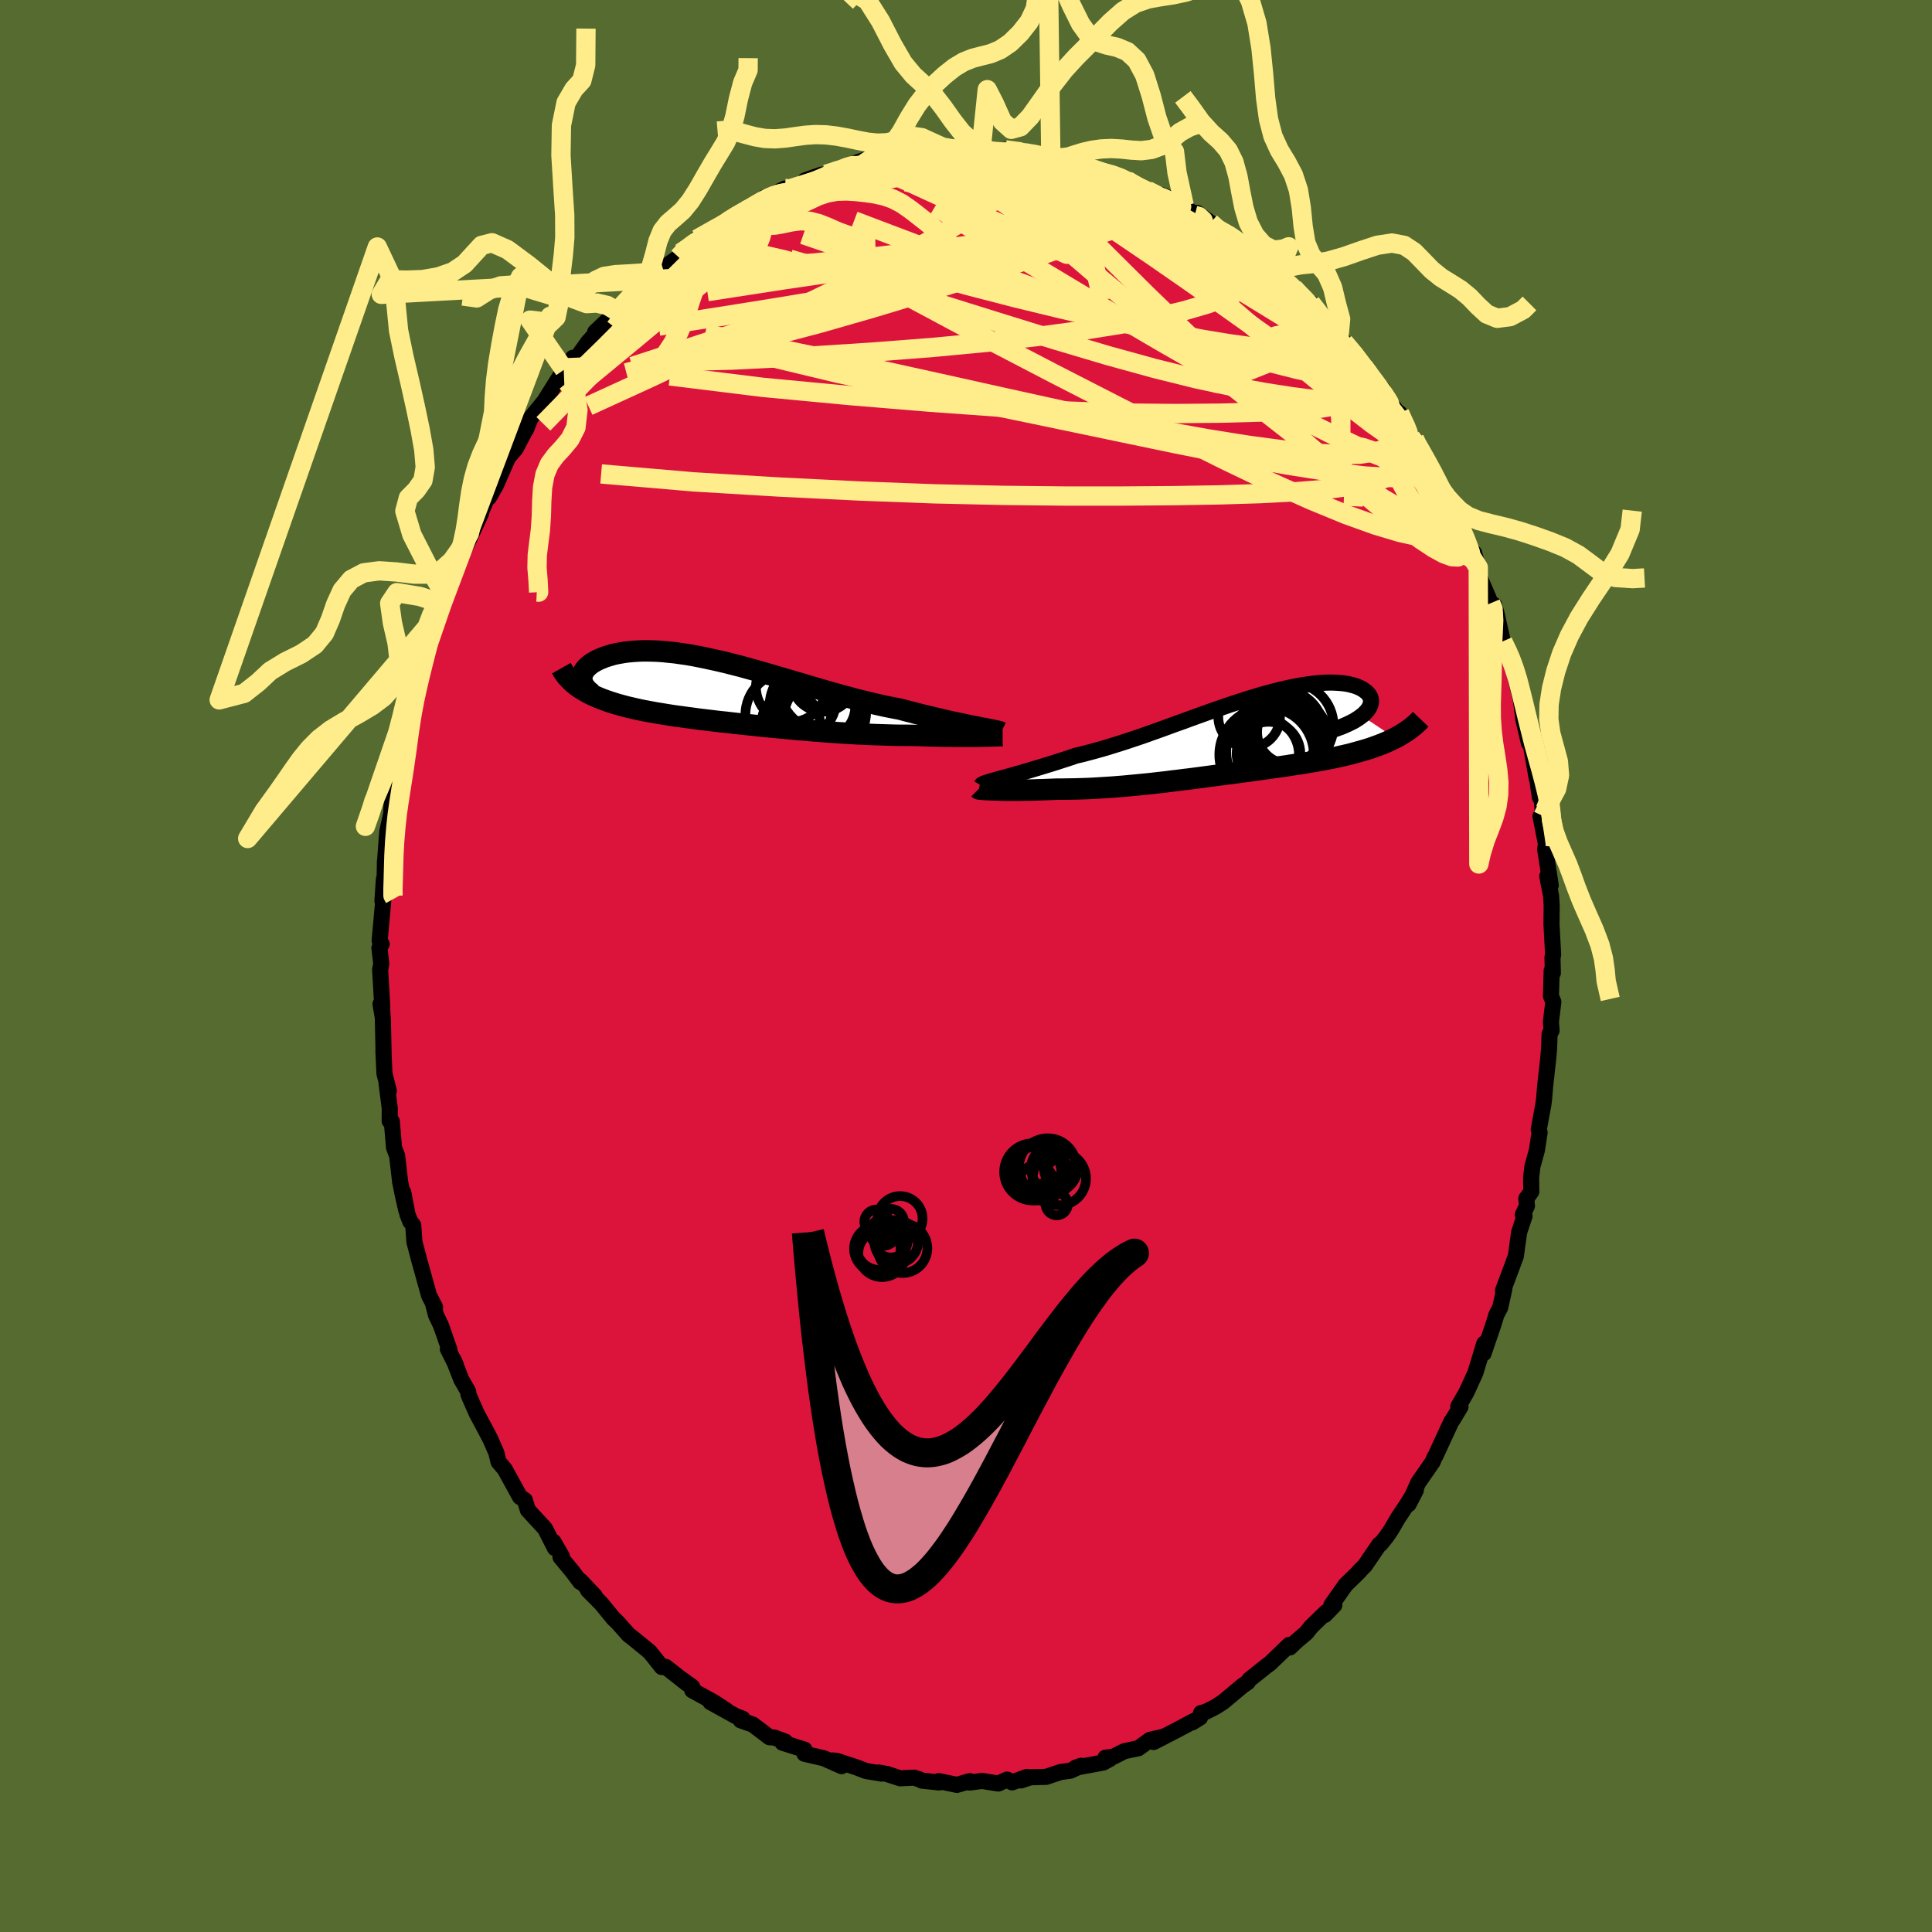 <svg viewBox="-100 -100 200 200" xmlns="http://www.w3.org/2000/svg" width="500" height="500" id="face-svg">
    <defs>
      <clipPath id="leftEyeClipPath">
        <polyline points="25.19,3.59 24.79,3.51 24.36,3.43 23.91,3.33 23.43,3.23 22.94,3.13 22.43,3.02 21.9,2.9 21.35,2.77 20.79,2.64 20.21,2.5 19.62,2.36 19.02,2.21 18.41,2.05 17.78,1.89 17.15,1.72 16.41,1.58 15.65,1.43 14.89,1.26 14.12,1.08 13.34,0.89 12.55,0.69 11.76,0.48 10.96,0.26 10.16,0.04 9.36,-0.19 8.56,-0.42 7.75,-0.66 6.95,-0.9 6.15,-1.13 5.35,-1.37 4.56,-1.6 3.77,-1.83 2.99,-2.06 2.22,-2.28 1.45,-2.49 0.7,-2.7 -0.05,-2.89 -0.79,-3.08 -1.51,-3.25 -2.22,-3.41 -2.92,-3.56 -3.6,-3.7 -4.27,-3.83 -4.92,-3.94 -5.55,-4.03 -6.17,-4.12 -6.78,-4.18 -7.36,-4.24 -7.93,-4.28 -8.47,-4.3 -9,-4.31 -9.51,-4.31 -10,-4.29 -10.47,-4.26 -10.92,-4.22 -11.34,-4.17 -11.75,-4.1 -12.14,-4.03 -12.51,-3.95 -12.85,-3.85 -13.18,-3.75 -13.48,-3.65 -13.77,-3.53 -14.04,-3.42 -14.28,-3.3 -14.51,-3.17 -14.72,-3.05 -14.91,-2.91 -15.08,-2.77 -15.24,-2.63 -15.37,-2.49 -15.49,-2.34 -15.58,-2.19 -15.66,-2.04 -15.72,-1.89 -15.76,-1.74 -15.79,-1.58 -15.79,-1.43 -15.78,-1.28 -16.05,-0.51 -15.79,-0.34 -15.52,-0.18 -15.24,-0.02 -14.94,0.14 -14.63,0.29 -14.31,0.43 -13.98,0.57 -13.63,0.71 -13.27,0.84 -12.9,0.97 -12.52,1.09 -12.13,1.21 -11.73,1.32 -11.32,1.43 -10.89,1.54 -10.45,1.64 -10,1.74 -9.54,1.84 -9.07,1.93 -8.58,2.02 -8.09,2.11 -7.58,2.19 -7.06,2.28 -6.54,2.36 -6,2.44 -5.46,2.51 -4.91,2.59 -4.35,2.66 -3.78,2.74 -3.2,2.81 -2.62,2.88 -2.04,2.95 -1.44,3.02 -0.85,3.08 -0.24,3.15 0.37,3.22 0.98,3.28 1.6,3.35 2.22,3.41 2.84,3.48 3.47,3.54 4.11,3.6 4.74,3.66 5.38,3.72 6.03,3.78 6.67,3.84 7.32,3.89 7.97,3.95 8.63,4 9.29,4.05 9.94,4.1 10.61,4.15 11.27,4.19 11.93,4.23 12.6,4.27 13.27,4.3 13.94,4.33 14.61,4.36 15.28,4.38 15.95,4.4 16.61,4.42 17.28,4.43 17.95,4.43 18.61,4.44 19.14,4.45 19.67,4.47 20.2,4.49 20.71,4.5 21.22,4.51 21.72,4.52 22.21,4.52 22.68,4.53 23.15,4.53 23.6,4.53 24.03,4.53 24.45,4.53 24.86,4.53 25.24,4.53 25.6,4.52" />
      </clipPath>
      <clipPath id="rightEyeClipPath">
        <polyline points="-24.46,4.51 -24.08,4.41 -23.68,4.3 -23.26,4.18 -22.8,4.05 -22.33,3.92 -21.84,3.77 -21.32,3.62 -20.79,3.46 -20.23,3.29 -19.67,3.12 -19.08,2.94 -18.48,2.75 -17.87,2.55 -17.25,2.35 -16.61,2.13 -15.88,1.96 -15.13,1.76 -14.36,1.55 -13.58,1.33 -12.8,1.09 -12,0.84 -11.2,0.58 -10.39,0.31 -9.57,0.03 -8.76,-0.26 -7.94,-0.55 -7.12,-0.85 -6.3,-1.15 -5.48,-1.44 -4.67,-1.74 -3.86,-2.03 -3.06,-2.32 -2.26,-2.6 -1.48,-2.87 -0.7,-3.14 0.06,-3.39 0.82,-3.64 1.56,-3.87 2.28,-4.09 2.99,-4.29 3.68,-4.48 4.36,-4.65 5.02,-4.81 5.66,-4.95 6.27,-5.07 6.87,-5.18 7.45,-5.26 8,-5.33 8.53,-5.39 9.04,-5.42 9.52,-5.44 9.98,-5.44 10.42,-5.42 10.83,-5.39 11.21,-5.35 11.57,-5.29 11.9,-5.21 12.21,-5.13 12.49,-5.03 12.75,-4.92 12.98,-4.81 13.18,-4.68 13.36,-4.55 13.52,-4.42 13.65,-4.28 13.76,-4.14 13.84,-3.99 13.9,-3.84 13.94,-3.68 13.95,-3.52 13.94,-3.36 13.9,-3.19 13.84,-3.02 13.76,-2.85 13.65,-2.68 13.52,-2.51 13.36,-2.34 13.19,-2.16 12.98,-2 16.45,0.3 16.12,0.46 15.78,0.62 15.42,0.78 15.06,0.93 14.69,1.07 14.3,1.21 13.91,1.35 13.5,1.48 13.09,1.6 12.66,1.72 12.23,1.84 11.79,1.96 11.33,2.07 10.88,2.17 10.41,2.28 9.93,2.38 9.44,2.47 8.93,2.57 8.42,2.66 7.91,2.75 7.38,2.84 6.84,2.93 6.3,3.01 5.75,3.09 5.2,3.18 4.63,3.26 4.07,3.34 3.5,3.42 2.92,3.5 2.34,3.58 1.76,3.66 1.18,3.74 0.59,3.82 0,3.9 -0.6,3.98 -1.19,4.05 -1.79,4.13 -2.39,4.21 -2.99,4.29 -3.59,4.37 -4.2,4.45 -4.8,4.53 -5.41,4.6 -6.02,4.68 -6.63,4.75 -7.24,4.83 -7.86,4.9 -8.47,4.97 -9.09,5.04 -9.71,5.1 -10.33,5.16 -10.95,5.22 -11.58,5.28 -12.21,5.33 -12.83,5.38 -13.47,5.42 -14.1,5.46 -14.73,5.5 -15.37,5.53 -16,5.55 -16.64,5.57 -17.27,5.58 -17.91,5.59 -18.54,5.59 -19.04,5.61 -19.54,5.63 -20.03,5.65 -20.51,5.66 -20.98,5.68 -21.44,5.69 -21.89,5.69 -22.33,5.7 -22.76,5.7 -23.18,5.7 -23.57,5.7 -23.95,5.7 -24.32,5.69 -24.66,5.68 -24.99,5.67" />
      </clipPath>
      <filter id="fuzzy">
        <feTurbulence id="turbulence" baseFrequency="0.05" numOctaves="3" type="noise" result="noise" />
        <feDisplacementMap in="SourceGraphic" in2="noise" scale="2" />
      </filter>
      <linearGradient id="rainbowGradient" x1="0%" y1="0%" x2="100%" y2="0%">
        <stop offset="0%" style="stop-color: [object Object]; stop-opacity: 1" />
        <stop offset="50%" style="stop-color: [object Object]; stop-opacity: 1" />
        <stop offset="100%" style="stop-color: [object Object]; stop-opacity: 1" />
      </linearGradient>
    </defs>
    <rect x="-100" y="-100" width="100%" height="100%" fill="rgb(85, 107, 47)" />
    <polyline id="faceContour" points="60.75,0.72 60.63,0.47 60.55,3.1 60.8,3.71 60.55,5.78 60.62,6.67 60.41,7.05 60.36,8.55 60.27,9.59 59.95,12.47 59.84,13.79 59.77,14.33 59.29,16.92 59.38,17.23 59.1,19.07 58.64,20.73 58.5,21.88 58.52,23.35 58,24.09 58.07,24.83 57.64,25.74 57.82,25.88 57.26,27.57 56.92,30.03 56.41,31.41 55.59,33.59 55.73,33.42 55.3,35.36 54.91,36.1 54.62,37.05 53.58,40.1 53.42,40.11 53.65,39.08 52.73,42.11 51.9,43.93 51.73,44.27 50.96,45.59 51.19,45.63 50.35,47.03 50.26,47.12 48.6,50.71 48.5,50.85 48.32,51.31 46.81,53.49 45.82,55.71 46.57,54.26 45.65,55.75 44.74,57.11 43.98,58.41 43.52,59.08 42.92,59.83 42.78,59.88 41.3,62.06 40.68,62.68 40.74,62.66 39.29,64.07 37.82,66.16 38.13,66.16 37.14,67.18 37.28,66.89 35.73,68.4 35.23,69.03 34.22,69.88 33.53,70.54 33.46,70.28 31.44,72.22 31.12,72.45 29.34,73.87 29.16,74.14 28.65,74.49 26.59,76.21 25.82,76.7 24.86,77.19 24.33,77.33 24.23,77.8 23.4,78.31 23.6,78.15 21.73,79.14 19.42,80.33 20.56,79.75 19.04,80.11 17.84,80.98 16.39,81.28 15.26,81.86 14.44,81.95 14.88,82.09 14.2,82.46 11.36,82.98 11.91,82.79 10.81,83.3 9.79,83.44 8.29,83.94 6.68,83.98 5.69,84.31 6.29,83.95 4.77,84.51 4.25,84.22 3.34,84.63 1.65,84.36 0.38,84.53 0.39,84.38 -0.94,84.77 -2.81,84.38 -2.77,84.52 -4.57,84.33 -4.76,84.22 -5.37,84.02 -6.81,84.09 -8.16,83.65 -9.05,83.49 -8.76,83.6 -10.36,83.33 -11.32,82.96 -13.38,82.28 -13.82,82.24 -12.88,82.83 -14.73,82.01 -16.72,81.55 -16.72,81.12 -18.99,80.41 -18.72,80.29 -19.84,79.87 -20.34,79.84 -22.08,78.52 -23.32,78.09 -23.12,77.92 -23.86,77.64 -26.46,76.2 -24.79,77.07 -26.12,76.2 -28.34,74.98 -28.34,74.62 -29.38,73.87 -28.85,74.31 -31.09,72.55 -31.49,72.57 -32.24,71.62 -32.74,71 -34.44,69.61 -34.93,69.23 -36.09,67.93 -36.48,67.56 -37.75,66.01 -39.14,64.61 -38.43,65.2 -39.91,63.64 -39.93,63.77 -40.72,62.71 -41.98,61.19 -41.84,61.1 -42.7,59.61 -42.55,60.26 -43.58,58.24 -45.36,56.31 -45.66,55.31 -45.66,55.3 -46.17,54.96 -47.75,52.09 -48.39,51.34 -48.62,50.39 -49.25,48.95 -50.01,47.51 -49.44,48.58 -50.65,46.32 -51.49,44.41 -51.54,44.04 -52.25,42.8 -53.05,40.75 -52.81,41.3 -53.64,39.65 -53.48,39.71 -54.34,37.24 -54.87,36.12 -55.14,35.08 -54.96,35.32 -55.58,34.12 -56.6,30.46 -57.1,28.56 -57.22,26.84 -57.53,26.45 -57.81,25.74 -58.25,23.44 -57.93,25.33 -58.25,23.95 -58.58,22.33 -58.89,19.63 -59.21,18.81 -59.44,16.09 -59.66,16.05 -59.65,14.74 -59.98,12.18 -59.75,12.93 -60.2,11.14 -60.31,8.77 -60.28,9.47 -60.37,5.34 -60.61,3.94 -60.41,4.97 -60.46,3.61 -60.65,0.36 -60.53,-0.2 -60.72,-1.86 -60.49,-2.27 -60.7,-2.63 -60.29,-7.14 -60.41,-6.73 -60.26,-8.99 -60.21,-7.87 -60.15,-10.85 -60.15,-10.68 -59.91,-13.93 -59.5,-15.74 -59.43,-17.69 -59.4,-16.95 -59.11,-17.35 -58.52,-21.06 -58.53,-20.86 -58.38,-22.13 -58.23,-23.31 -57.94,-25.08 -57.73,-26.12 -57.29,-27.61 -56.99,-28.67 -56.99,-29.13 -56.27,-31.14 -56.11,-32.4 -55.14,-35.3 -54.67,-36.4 -54.51,-36.93 -54.23,-37.51 -54.18,-37.97 -54.08,-38.6 -53.44,-39.57 -53.09,-41.21 -52.09,-43.09 -51.41,-44.79 -51.73,-43.56 -50.2,-46.87 -50.58,-46.08 -49.55,-48.53 -49.39,-48.5 -48.65,-49.78 -47.42,-52.61 -47.93,-52.03 -46.62,-53.55 -45.72,-55.27 -45.52,-55.59 -45.08,-56.71 -43.78,-58.3 -43.8,-58.22 -41.59,-61.74 -41.96,-60.67 -40.69,-62.96 -40.82,-62.66 -40.28,-62.96 -39.11,-64.6 -38.33,-65.46 -38.39,-65.63 -37,-66.95 -36.51,-67.48 -36.14,-67.78 -35.86,-68.06 -33.92,-69.97 -33.13,-70.82 -31.41,-72.3 -31.3,-72.04 -31.2,-72.35 -29.74,-73.38 -29.53,-73.82 -28.5,-74.4 -28.16,-74.94 -27.84,-75.25 -24.69,-77.05 -25.24,-76.68 -22.83,-78.34 -23.19,-77.92 -22.52,-78.29 -21.35,-78.88 -20.82,-79.57 -21.03,-79.36 -18.74,-80.48 -19.19,-79.98 -16.34,-81.01 -16.65,-81.33 -14.95,-81.92 -15.66,-81.47 -12.5,-82.49 -12.83,-82.66 -10.46,-83.46 -10.37,-83.2 -9.77,-83.47 -8.21,-83.56 -6.85,-83.95 -6.56,-84.18 -5.48,-84.27 -4.87,-84.26 -3.68,-84.45 -2.68,-84.64 -1.05,-84.53 -0.74,-84.72 0.04,-84.43 1.55,-84.45 1.95,-84.56 2.45,-84.36 4.29,-84.09 4.07,-84.49 6.78,-84.24 6.04,-84.25 6.18,-84.09 8.78,-83.85 10.38,-83.42 10.42,-83.34 11.52,-83.1 11.77,-83.08 12.55,-82.54 13.69,-82.25 15.47,-81.9 16.43,-81.54 16.66,-81.32 17.98,-80.45 18.76,-80.29 20.88,-79.28 19.93,-79.85 20.4,-79.76 22.59,-78.72 23.68,-77.7 23.91,-77.96 25.31,-76.94 26.3,-75.91 26.44,-76.05 27.79,-75.45 27.12,-75.91 28.43,-74.67 30.4,-73.42 31.11,-72.26 32.55,-71.33 32.2,-71.8 32.2,-71.64 33.91,-70.2 34.15,-69.79 35.7,-68.63 36.53,-67.5 37.21,-66.99 38.46,-65.56 38.63,-65.35 39.13,-64.55 40.56,-63.03 41.02,-62.1 41.95,-60.84 43.13,-59.73 42.55,-59.99 42.93,-59.6 45.3,-56.51 44.88,-57.23 45.82,-55.3 46.07,-54.71 46.49,-54.31 46.42,-54.59 48.48,-50.8 48.63,-50.85 49.17,-49.38 49.79,-47.83 50.16,-48.14 50.83,-46.22 50.95,-45.91 51.52,-44.64 52.24,-42.84 52.59,-42.77 53.03,-41.25 53.23,-40.1 54.32,-37.56 54.67,-37.37 54.91,-36.54 55.57,-33.61 55.49,-33.73 56.02,-32.1 56.16,-32.11 56.71,-30.76 56.78,-30.24 57.45,-27.51 57.67,-25.78 57.69,-25.55 58.27,-23.07 58.25,-24.13 59.08,-19.42 59.15,-19.22 59.4,-17.49 59.61,-17.13 59.74,-15.53 59.47,-15.5 60.02,-12.72 59.98,-11.93 59.95,-12.12 60.53,-8.35 60.17,-9.29 60.56,-7.29 60.63,-6.31 60.61,-4.32 60.78,-1.16 60.71,-0.89 60.75,0.72 60.63,0.47" fill="rgb(220, 20, 60)" stroke="black" stroke-width="1.667" stroke-linejoin="round" filter="url(#fuzzy)" />
    <g transform="translate(27.98 -23.9)">
      <polyline id="rightCountour" points="-24.46,4.51 -24.08,4.41 -23.68,4.3 -23.26,4.18 -22.8,4.05 -22.33,3.92 -21.84,3.77 -21.32,3.62 -20.79,3.46 -20.23,3.29 -19.67,3.12 -19.08,2.94 -18.48,2.75 -17.87,2.55 -17.25,2.35 -16.61,2.13 -15.88,1.96 -15.13,1.76 -14.36,1.55 -13.58,1.33 -12.8,1.09 -12,0.84 -11.2,0.58 -10.39,0.31 -9.57,0.03 -8.76,-0.26 -7.94,-0.55 -7.12,-0.85 -6.3,-1.15 -5.48,-1.44 -4.67,-1.74 -3.86,-2.03 -3.06,-2.32 -2.26,-2.6 -1.48,-2.87 -0.7,-3.14 0.06,-3.39 0.82,-3.64 1.56,-3.87 2.28,-4.09 2.99,-4.29 3.68,-4.48 4.36,-4.65 5.02,-4.81 5.66,-4.95 6.27,-5.07 6.87,-5.18 7.45,-5.26 8,-5.33 8.53,-5.39 9.04,-5.42 9.52,-5.44 9.98,-5.44 10.42,-5.42 10.83,-5.39 11.21,-5.35 11.57,-5.29 11.9,-5.21 12.21,-5.13 12.49,-5.03 12.75,-4.92 12.98,-4.81 13.18,-4.68 13.36,-4.55 13.52,-4.42 13.65,-4.28 13.76,-4.14 13.84,-3.99 13.9,-3.84 13.94,-3.68 13.95,-3.52 13.94,-3.36 13.9,-3.19 13.84,-3.02 13.76,-2.85 13.65,-2.68 13.52,-2.51 13.36,-2.34 13.19,-2.16 12.98,-2 16.45,0.3 16.12,0.46 15.78,0.62 15.42,0.78 15.06,0.93 14.69,1.07 14.3,1.21 13.91,1.35 13.5,1.48 13.09,1.6 12.66,1.72 12.23,1.84 11.79,1.96 11.33,2.07 10.88,2.17 10.41,2.28 9.93,2.38 9.44,2.47 8.93,2.57 8.42,2.66 7.91,2.75 7.38,2.84 6.84,2.93 6.3,3.01 5.75,3.09 5.2,3.18 4.63,3.26 4.07,3.34 3.5,3.42 2.92,3.5 2.34,3.58 1.76,3.66 1.18,3.74 0.59,3.82 0,3.9 -0.6,3.98 -1.19,4.05 -1.79,4.13 -2.39,4.21 -2.99,4.29 -3.59,4.37 -4.2,4.45 -4.8,4.53 -5.41,4.6 -6.02,4.68 -6.63,4.75 -7.24,4.83 -7.86,4.9 -8.47,4.97 -9.09,5.04 -9.71,5.1 -10.33,5.16 -10.95,5.22 -11.58,5.28 -12.21,5.33 -12.83,5.38 -13.47,5.42 -14.1,5.46 -14.73,5.5 -15.37,5.53 -16,5.55 -16.64,5.57 -17.27,5.58 -17.91,5.59 -18.54,5.59 -19.04,5.61 -19.54,5.63 -20.03,5.65 -20.51,5.66 -20.98,5.68 -21.44,5.69 -21.89,5.69 -22.33,5.7 -22.76,5.7 -23.18,5.7 -23.57,5.7 -23.95,5.7 -24.32,5.69 -24.66,5.68 -24.99,5.67" fill="white" stroke="white" stroke-width="0" stroke-linejoin="round" filter="url(#fuzzy)" />
    </g>
    <g transform="translate(-23.98 -28.31)">
      <polyline id="leftCountour" points="25.19,3.59 24.79,3.51 24.36,3.43 23.91,3.33 23.43,3.23 22.94,3.13 22.43,3.02 21.9,2.9 21.35,2.77 20.79,2.64 20.21,2.5 19.62,2.36 19.02,2.21 18.41,2.05 17.78,1.89 17.15,1.72 16.41,1.58 15.65,1.43 14.89,1.26 14.12,1.08 13.34,0.89 12.55,0.69 11.76,0.48 10.96,0.26 10.16,0.04 9.36,-0.19 8.56,-0.42 7.75,-0.66 6.95,-0.9 6.15,-1.13 5.35,-1.37 4.56,-1.6 3.77,-1.83 2.99,-2.06 2.22,-2.28 1.45,-2.49 0.7,-2.7 -0.05,-2.89 -0.79,-3.08 -1.51,-3.25 -2.22,-3.41 -2.92,-3.56 -3.6,-3.7 -4.27,-3.83 -4.92,-3.94 -5.55,-4.03 -6.17,-4.12 -6.78,-4.18 -7.36,-4.24 -7.93,-4.28 -8.47,-4.3 -9,-4.31 -9.51,-4.31 -10,-4.29 -10.47,-4.26 -10.92,-4.22 -11.34,-4.17 -11.75,-4.1 -12.14,-4.03 -12.51,-3.95 -12.85,-3.85 -13.18,-3.75 -13.48,-3.65 -13.77,-3.53 -14.04,-3.42 -14.28,-3.3 -14.51,-3.17 -14.72,-3.05 -14.91,-2.91 -15.08,-2.77 -15.24,-2.63 -15.37,-2.49 -15.49,-2.34 -15.58,-2.19 -15.66,-2.04 -15.72,-1.89 -15.76,-1.74 -15.79,-1.58 -15.79,-1.43 -15.78,-1.28 -16.05,-0.51 -15.79,-0.34 -15.52,-0.18 -15.24,-0.02 -14.94,0.14 -14.63,0.29 -14.31,0.43 -13.98,0.57 -13.63,0.71 -13.27,0.84 -12.9,0.97 -12.52,1.09 -12.13,1.21 -11.73,1.32 -11.32,1.43 -10.89,1.54 -10.45,1.64 -10,1.74 -9.54,1.84 -9.07,1.93 -8.58,2.02 -8.09,2.11 -7.58,2.19 -7.06,2.28 -6.54,2.36 -6,2.44 -5.46,2.51 -4.91,2.59 -4.35,2.66 -3.78,2.74 -3.2,2.81 -2.62,2.88 -2.04,2.95 -1.44,3.02 -0.85,3.08 -0.24,3.15 0.37,3.22 0.98,3.28 1.6,3.35 2.22,3.41 2.84,3.48 3.47,3.54 4.11,3.6 4.74,3.66 5.38,3.72 6.03,3.78 6.67,3.84 7.32,3.89 7.97,3.95 8.63,4 9.29,4.05 9.94,4.1 10.61,4.15 11.27,4.19 11.93,4.23 12.6,4.27 13.27,4.3 13.94,4.33 14.61,4.36 15.28,4.38 15.95,4.4 16.61,4.42 17.28,4.43 17.95,4.43 18.61,4.44 19.14,4.45 19.67,4.47 20.2,4.49 20.71,4.5 21.22,4.51 21.72,4.52 22.21,4.52 22.68,4.53 23.15,4.53 23.6,4.53 24.03,4.53 24.45,4.53 24.86,4.53 25.24,4.53 25.6,4.52" fill="white" stroke="white" stroke-width="0" stroke-linejoin="round" filter="url(#fuzzy)" />
    </g>
    <g transform="translate(27.98 -23.9)">
      <polyline id="rightUpper" points="-26.41,5.22 -26.38,5.17 -26.32,5.11 -26.21,5.06 -26.07,4.99 -25.88,4.93 -25.66,4.86 -25.41,4.78 -25.12,4.7 -24.81,4.61 -24.46,4.51 -24.08,4.41 -23.68,4.3 -23.26,4.18 -22.8,4.05 -22.33,3.92 -21.84,3.77 -21.32,3.62 -20.79,3.46 -20.23,3.29 -19.67,3.12 -19.08,2.94 -18.48,2.75 -17.87,2.55 -17.25,2.35 -16.61,2.13 -15.88,1.96 -15.13,1.76 -14.36,1.55 -13.58,1.33 -12.8,1.09 -12,0.84 -11.2,0.58 -10.39,0.31 -9.57,0.03 -8.76,-0.26 -7.94,-0.55 -7.12,-0.85 -6.3,-1.15 -5.48,-1.44 -4.67,-1.74 -3.86,-2.03 -3.06,-2.32 -2.26,-2.6 -1.48,-2.87 -0.7,-3.14 0.06,-3.39 0.82,-3.64 1.56,-3.87 2.28,-4.09 2.99,-4.29 3.68,-4.48 4.36,-4.65 5.02,-4.81 5.66,-4.95 6.27,-5.07 6.87,-5.18 7.45,-5.26 8,-5.33 8.53,-5.39 9.04,-5.42 9.52,-5.44 9.98,-5.44 10.42,-5.42 10.83,-5.39 11.21,-5.35 11.57,-5.29 11.9,-5.21 12.21,-5.13 12.49,-5.03 12.75,-4.92 12.98,-4.81 13.18,-4.68 13.36,-4.55 13.52,-4.42 13.65,-4.28 13.76,-4.14 13.84,-3.99 13.9,-3.84 13.94,-3.68 13.95,-3.52 13.94,-3.36 13.9,-3.19 13.84,-3.02 13.76,-2.85 13.65,-2.68 13.52,-2.51 13.36,-2.34 13.19,-2.16 12.98,-2 12.76,-1.83 12.51,-1.67 12.25,-1.5 11.96,-1.35 11.64,-1.19 11.31,-1.04 10.96,-0.89 10.58,-0.75 10.19,-0.61 9.78,-0.47" fill="none" stroke="black" stroke-width="1.667" stroke-linejoin="round" filter="url(#fuzzy)" />
      <polyline id="rightLower" points="-26.65,5.56 -26.64,5.57 -26.59,5.58 -26.51,5.59 -26.38,5.6 -26.22,5.61 -26.03,5.63 -25.81,5.64 -25.56,5.65 -25.29,5.66 -24.99,5.67 -24.66,5.68 -24.32,5.69 -23.95,5.7 -23.57,5.7 -23.18,5.7 -22.76,5.7 -22.33,5.7 -21.89,5.69 -21.44,5.69 -20.98,5.68 -20.51,5.66 -20.03,5.65 -19.54,5.63 -19.04,5.61 -18.54,5.59 -17.91,5.59 -17.27,5.58 -16.64,5.57 -16,5.55 -15.37,5.53 -14.73,5.5 -14.1,5.46 -13.47,5.42 -12.83,5.38 -12.21,5.33 -11.58,5.28 -10.95,5.22 -10.33,5.16 -9.71,5.1 -9.09,5.04 -8.47,4.97 -7.86,4.9 -7.24,4.83 -6.63,4.75 -6.02,4.68 -5.41,4.6 -4.8,4.53 -4.2,4.45 -3.59,4.37 -2.99,4.29 -2.39,4.21 -1.79,4.13 -1.19,4.05 -0.6,3.98 0,3.9 0.59,3.82 1.18,3.74 1.76,3.66 2.34,3.58 2.92,3.5 3.5,3.42 4.07,3.34 4.63,3.26 5.2,3.18 5.75,3.09 6.3,3.01 6.84,2.93 7.38,2.84 7.91,2.75 8.42,2.66 8.93,2.57 9.44,2.47 9.93,2.38 10.41,2.28 10.88,2.17 11.33,2.07 11.79,1.96 12.23,1.84 12.66,1.72 13.09,1.6 13.5,1.48 13.91,1.35 14.3,1.21 14.69,1.07 15.06,0.93 15.42,0.78 15.78,0.62 16.12,0.46 16.45,0.3 16.76,0.13 17.07,-0.05 17.36,-0.23 17.64,-0.41 17.91,-0.6 18.17,-0.8 18.42,-1 18.65,-1.21 18.88,-1.42 19.09,-1.64" fill="none" stroke="black" stroke-width="2.222" stroke-linejoin="round" filter="url(#fuzzy)" />
      <circle r="3.294" cx="5.451" cy="-0.313" stroke="black" fill="none" stroke-width="1.0" filter="url(#fuzzy)" clip-path="url(#rightEyeClipPath)" /><circle r="4.334" cx="5.051" cy="1.617" stroke="black" fill="none" stroke-width="1.0" filter="url(#fuzzy)" clip-path="url(#rightEyeClipPath)" /><circle r="3.834" cx="2.656" cy="2.037" stroke="black" fill="none" stroke-width="1.0" filter="url(#fuzzy)" clip-path="url(#rightEyeClipPath)" /><circle r="4.244" cx="5.371" cy="0.457" stroke="black" fill="none" stroke-width="1.0" filter="url(#fuzzy)" clip-path="url(#rightEyeClipPath)" /><circle r="3.194" cx="1.331" cy="-1.893" stroke="black" fill="none" stroke-width="1.0" filter="url(#fuzzy)" clip-path="url(#rightEyeClipPath)" /><circle r="4.872" cx="3.836" cy="1.712" stroke="black" fill="none" stroke-width="1.0" filter="url(#fuzzy)" clip-path="url(#rightEyeClipPath)" /><circle r="3.3" cx="3.331" cy="1.917" stroke="black" fill="none" stroke-width="1.0" filter="url(#fuzzy)" clip-path="url(#rightEyeClipPath)" /><circle r="4.46" cx="5.606" cy="-0.978" stroke="black" fill="none" stroke-width="1.0" filter="url(#fuzzy)" clip-path="url(#rightEyeClipPath)" /><circle r="4.892" cx="3.136" cy="2.032" stroke="black" fill="none" stroke-width="1.0" filter="url(#fuzzy)" clip-path="url(#rightEyeClipPath)" /><circle r="4.456" cx="4.631" cy="-0.273" stroke="black" fill="none" stroke-width="1.0" filter="url(#fuzzy)" clip-path="url(#rightEyeClipPath)" />
      </g>
    <g transform="translate(-23.98 -28.31)">
      <polyline id="leftUpper" points="27.6,4.12 27.52,4.08 27.39,4.04 27.23,4 27.04,3.96 26.81,3.91 26.54,3.85 26.25,3.8 25.93,3.73 25.57,3.67 25.19,3.59 24.79,3.51 24.36,3.43 23.91,3.33 23.43,3.23 22.94,3.13 22.43,3.02 21.9,2.9 21.35,2.77 20.79,2.64 20.21,2.5 19.62,2.36 19.02,2.21 18.41,2.05 17.78,1.89 17.15,1.72 16.41,1.58 15.65,1.43 14.89,1.26 14.12,1.08 13.34,0.89 12.55,0.69 11.76,0.48 10.96,0.26 10.16,0.04 9.36,-0.19 8.56,-0.42 7.75,-0.66 6.95,-0.9 6.15,-1.13 5.35,-1.37 4.56,-1.6 3.77,-1.83 2.99,-2.06 2.22,-2.28 1.45,-2.49 0.7,-2.7 -0.05,-2.89 -0.79,-3.08 -1.51,-3.25 -2.22,-3.41 -2.92,-3.56 -3.6,-3.7 -4.27,-3.83 -4.92,-3.94 -5.55,-4.03 -6.17,-4.12 -6.78,-4.18 -7.36,-4.24 -7.93,-4.28 -8.47,-4.3 -9,-4.31 -9.51,-4.31 -10,-4.29 -10.47,-4.26 -10.92,-4.22 -11.34,-4.17 -11.75,-4.1 -12.14,-4.03 -12.51,-3.95 -12.85,-3.85 -13.18,-3.75 -13.48,-3.65 -13.77,-3.53 -14.04,-3.42 -14.28,-3.3 -14.51,-3.17 -14.72,-3.05 -14.91,-2.91 -15.08,-2.77 -15.24,-2.63 -15.37,-2.49 -15.49,-2.34 -15.58,-2.19 -15.66,-2.04 -15.72,-1.89 -15.76,-1.74 -15.79,-1.58 -15.79,-1.43 -15.78,-1.28 -15.75,-1.13 -15.7,-0.98 -15.64,-0.83 -15.56,-0.68 -15.46,-0.54 -15.34,-0.39 -15.21,-0.25 -15.07,-0.12 -14.9,0.02 -14.73,0.15" fill="none" stroke="black" stroke-width="2.222" stroke-linejoin="round" filter="url(#fuzzy)" />
      <polyline id="leftLower" points="27.77,4.45 27.7,4.45 27.6,4.46 27.45,4.47 27.28,4.48 27.07,4.48 26.83,4.49 26.56,4.5 26.27,4.51 25.95,4.51 25.6,4.52 25.24,4.53 24.86,4.53 24.45,4.53 24.03,4.53 23.6,4.53 23.15,4.53 22.68,4.53 22.21,4.52 21.72,4.52 21.22,4.51 20.71,4.5 20.2,4.49 19.67,4.47 19.14,4.45 18.61,4.44 17.95,4.43 17.28,4.43 16.61,4.42 15.95,4.4 15.28,4.38 14.61,4.36 13.94,4.33 13.27,4.3 12.6,4.27 11.93,4.23 11.27,4.19 10.61,4.15 9.94,4.1 9.29,4.05 8.63,4 7.97,3.95 7.32,3.89 6.67,3.84 6.03,3.78 5.38,3.72 4.74,3.66 4.11,3.6 3.47,3.54 2.84,3.48 2.22,3.41 1.6,3.35 0.98,3.28 0.37,3.22 -0.24,3.15 -0.85,3.08 -1.44,3.02 -2.04,2.95 -2.62,2.88 -3.2,2.81 -3.78,2.74 -4.35,2.66 -4.91,2.59 -5.46,2.51 -6,2.44 -6.54,2.36 -7.06,2.28 -7.58,2.19 -8.09,2.11 -8.58,2.02 -9.07,1.93 -9.54,1.84 -10,1.74 -10.45,1.64 -10.89,1.54 -11.32,1.43 -11.73,1.32 -12.13,1.21 -12.52,1.09 -12.9,0.97 -13.27,0.84 -13.63,0.71 -13.98,0.57 -14.31,0.43 -14.63,0.29 -14.94,0.14 -15.24,-0.02 -15.52,-0.18 -15.79,-0.34 -16.05,-0.51 -16.3,-0.69 -16.53,-0.87 -16.75,-1.06 -16.95,-1.25 -17.14,-1.45 -17.32,-1.65 -17.49,-1.86 -17.64,-2.08 -17.78,-2.29 -17.91,-2.52" fill="none" stroke="black" stroke-width="2.222" stroke-linejoin="round" filter="url(#fuzzy)" />
      <circle r="3.618" cx="5.853" cy="-0.562" stroke="black" fill="none" stroke-width="1.0" filter="url(#fuzzy)" clip-path="url(#leftEyeClipPath)" /><circle r="4.122" cx="9.258" cy="2.608" stroke="black" fill="none" stroke-width="1.0" filter="url(#fuzzy)" clip-path="url(#leftEyeClipPath)" /><circle r="4.684" cx="8.958" cy="1.993" stroke="black" fill="none" stroke-width="1.0" filter="url(#fuzzy)" clip-path="url(#leftEyeClipPath)" /><circle r="3.014" cx="5.843" cy="3.113" stroke="black" fill="none" stroke-width="1.0" filter="url(#fuzzy)" clip-path="url(#leftEyeClipPath)" /><circle r="4.428" cx="5.568" cy="2.323" stroke="black" fill="none" stroke-width="1.0" filter="url(#fuzzy)" clip-path="url(#leftEyeClipPath)" /><circle r="4.094" cx="8.508" cy="1.103" stroke="black" fill="none" stroke-width="1.0" filter="url(#fuzzy)" clip-path="url(#leftEyeClipPath)" /><circle r="4.988" cx="9.583" cy="-0.887" stroke="black" fill="none" stroke-width="1.0" filter="url(#fuzzy)" clip-path="url(#leftEyeClipPath)" /><circle r="3.296" cx="9.188" cy="-1.317" stroke="black" fill="none" stroke-width="1.0" filter="url(#fuzzy)" clip-path="url(#leftEyeClipPath)" /><circle r="4.436" cx="8.083" cy="1.363" stroke="black" fill="none" stroke-width="1.0" filter="url(#fuzzy)" clip-path="url(#leftEyeClipPath)" /><circle r="3.378" cx="7.108" cy="1.028" stroke="black" fill="none" stroke-width="1.0" filter="url(#fuzzy)" clip-path="url(#leftEyeClipPath)" />
    </g>
    <g id="hairs">
      <polyline points="20.88,-79.28 20.36,-79.53 20.31,-79.3 20.19,-78.82 19.65,-78.26 18.52,-77.68 16.72,-77.12 14.23,-76.56 11.01,-76.01 7.08,-75.46 2.46,-74.88 -2.83,-74.22 -8.83,-73.49 -15.61,-72.78 -23.16,-72.28" fill="none" stroke="rgb(255, 236, 139)" stroke-width="2" stroke-linejoin="round" filter="url(#fuzzy)" /><polyline points="-29.74,-73.38 -29.34,-73.83 -28.77,-74.31 -28.11,-74.79 -27.39,-75.27 -26.69,-75.67 -26.12,-75.94 -25.77,-76.03 -25.65,-75.93 -25.76,-75.64 -26.09,-75.17 -26.62,-74.51 -27.35,-73.64 -28.29,-72.53 -29.49,-71.15 -30.98,-69.47 -32.8,-67.48 -34.96,-65.18 -37.47,-62.57 -40.36,-59.59 -43.75,-56.12" fill="none" stroke="rgb(255, 236, 139)" stroke-width="2" stroke-linejoin="round" filter="url(#fuzzy)" /><polyline points="-27.84,-75.25 -25.78,-76.41 -24.42,-77.15 -23.22,-77.77 -22.07,-78.33 -20.92,-78.88 -19.77,-79.42 -18.62,-79.96 -17.47,-80.48 -16.36,-80.96 -15.33,-81.39 -14.45,-81.77 -13.79,-82.08 -13.41,-82.28 -13.38,-82.32 -13.74,-82.19 -14.48,-81.96" fill="none" stroke="rgb(255, 236, 139)" stroke-width="2" stroke-linejoin="round" filter="url(#fuzzy)" /><polyline points="-0.74,-84.72 0.27,-84.46 1.48,-84.14 2.83,-83.69 4.35,-83.1 6.04,-82.37 7.87,-81.53 9.82,-80.58 11.89,-79.51 14.05,-78.35 16.31,-77.12 18.6,-75.83 20.91,-74.5 23.2,-73.14 25.48,-71.75 27.73,-70.35 29.96,-68.98 32.13,-67.65 34.2,-66.38 36.18,-65.13 38.06,-63.89 39.74,-62.78" fill="none" stroke="rgb(255, 236, 139)" stroke-width="2" stroke-linejoin="round" filter="url(#fuzzy)" /><polyline points="-2.68,-84.64 -1.46,-84.59 -0.46,-84.53 0.58,-84.43 1.67,-84.33 2.77,-84.22 3.88,-84.12 4.95,-84.02 5.96,-83.94 6.87,-83.86 7.69,-83.78 8.4,-83.7 8.97,-83.62 9.36,-83.57 9.47,-83.55 9.25,-83.59 8.72,-83.67 7.96,-83.79 6.98,-83.94 5.68,-84.08" fill="none" stroke="rgb(255, 236, 139)" stroke-width="2" stroke-linejoin="round" filter="url(#fuzzy)" /><polyline points="-24.69,-77.05 -24.48,-77.19 -23.84,-77.58 -23.3,-77.88 -22.9,-78.08 -22.62,-78.2 -22.49,-78.21 -22.52,-78.06 -22.74,-77.73 -23.2,-77.19 -23.94,-76.44 -24.99,-75.47 -26.41,-74.26 -28.2,-72.8 -30.39,-71.03 -33.03,-68.92 -36.23,-66.34" fill="none" stroke="rgb(255, 236, 139)" stroke-width="2" stroke-linejoin="round" filter="url(#fuzzy)" /><polyline points="23.68,-77.7 24.11,-77.59 24.55,-77.18 24.65,-76.85 24.34,-76.69 23.61,-76.66 22.5,-76.68 21.02,-76.71 19.11,-76.79 16.63,-77.01 13.48,-77.44 9.6,-78.12 5,-79.02 -0.27,-80.06 -6.23,-81.18" fill="none" stroke="rgb(255, 236, 139)" stroke-width="2" stroke-linejoin="round" filter="url(#fuzzy)" /><polyline points="26.3,-75.91 26.76,-75.79 27.46,-75.35 28.37,-74.58 29.52,-73.52 30.8,-72.31 32.08,-71.07 33.28,-69.89 34.4,-68.78 35.46,-67.72 36.5,-66.66 37.54,-65.6 38.54,-64.57 39.46,-63.61 40.25,-62.8 40.87,-62.16 41.3,-61.71 41.57,-61.44 41.67,-61.34 41.56,-61.5 41.15,-62.06" fill="none" stroke="rgb(255, 236, 139)" stroke-width="2" stroke-linejoin="round" filter="url(#fuzzy)" /><polyline points="50.83,-46.22 51.06,-45.64 51.35,-44.82 51.56,-44.07 51.63,-43.44 51.55,-42.92 51.32,-42.54 50.92,-42.34 50.31,-42.37 49.48,-42.67 48.4,-43.26 47.06,-44.15 45.47,-45.35 43.63,-46.84 41.54,-48.6 39.19,-50.62 36.57,-52.91 33.65,-55.51 30.39,-58.46 26.77,-61.79 22.83,-65.51 18.6,-69.6 14.1,-74.07 9.22,-78.94" fill="none" stroke="rgb(255, 236, 139)" stroke-width="2" stroke-linejoin="round" filter="url(#fuzzy)" /><polyline points="39.13,-64.55 40.22,-63.27 41.05,-62.17 41.75,-61.24 42.33,-60.47 42.82,-59.8 43.25,-59.2 43.59,-58.68 43.82,-58.3 43.88,-58.1 43.76,-58.11 43.46,-58.35 42.97,-58.79 42.27,-59.47 41.34,-60.42 40.17,-61.66 38.78,-63.22 37.17,-65.09 35.32,-67.29 33.08,-69.97" fill="none" stroke="rgb(255, 236, 139)" stroke-width="2" stroke-linejoin="round" filter="url(#fuzzy)" /><polyline points="4.07,-84.49 5.54,-84.29 6.03,-84.07 6.39,-83.73 6.65,-83.29 6.67,-82.74 6.35,-82.1 5.66,-81.35 4.64,-80.49 3.3,-79.5 1.65,-78.36 -0.34,-77.09 -2.71,-75.68 -5.5,-74.12 -8.75,-72.41 -12.49,-70.52 -16.76,-68.44 -21.6,-66.13 -26.97,-63.59 -32.82,-60.84 -39.09,-57.97" fill="none" stroke="rgb(255, 236, 139)" stroke-width="2" stroke-linejoin="round" filter="url(#fuzzy)" /><polyline points="44.88,-57.23 45.49,-55.92 45.75,-55.28 45.85,-54.88 45.84,-54.54 45.66,-54.29 45.24,-54.25 44.52,-54.5 43.46,-55.12 42.04,-56.12 40.25,-57.5 38.07,-59.24 35.47,-61.37 32.43,-63.89 28.92,-66.84 24.95,-70.25 20.57,-74.11 15.81,-78.44" fill="none" stroke="rgb(255, 236, 139)" stroke-width="2" stroke-linejoin="round" filter="url(#fuzzy)" /><polyline points="-18.74,-80.48 -18.23,-80.45 -17.04,-80.82 -15.74,-81.23 -14.38,-81.61 -12.9,-81.98 -11.35,-82.34 -9.77,-82.7 -8.23,-83.03 -6.77,-83.32 -5.4,-83.57 -4.15,-83.78 -3.04,-83.97 -2.1,-84.12 -1.38,-84.25 -0.86,-84.36 -0.58,-84.45 -0.54,-84.52 -0.75,-84.57" fill="none" stroke="rgb(255, 236, 139)" stroke-width="2" stroke-linejoin="round" filter="url(#fuzzy)" /><polyline points="11.77,-83.08 12.72,-82.61 13.95,-82.18 15.23,-81.73 16.44,-81.25 17.59,-80.75 18.67,-80.25 19.66,-79.79 20.52,-79.4 21.23,-79.1 21.78,-78.87 22.15,-78.71 22.32,-78.63 22.27,-78.63 21.96,-78.73 21.35,-78.96 20.33,-79.41 18.77,-80.16" fill="none" stroke="rgb(255, 236, 139)" stroke-width="2" stroke-linejoin="round" filter="url(#fuzzy)" /><polyline points="26.3,-75.91 26.69,-75.87 27.2,-75.64 27.79,-75.25 28.45,-74.71 29.08,-74.15 29.54,-73.69 29.74,-73.42 29.66,-73.34 29.33,-73.43 28.75,-73.65 27.93,-74 26.81,-74.53 25.32,-75.26 23.39,-76.25 20.97,-77.52 18.08,-79.12 14.85,-81.02" fill="none" stroke="rgb(255, 236, 139)" stroke-width="2" stroke-linejoin="round" filter="url(#fuzzy)" /><polyline points="46.42,-54.59 47.45,-52.25 47.19,-51.2 46.01,-50.69 44.02,-50.56 41.23,-50.73 37.63,-51.17 33.2,-51.87 27.91,-52.82 21.73,-54.05 14.58,-55.54 6.39,-57.25 -2.88,-59.16 -13.2,-61.34 -24.45,-64.04" fill="none" stroke="rgb(255, 236, 139)" stroke-width="2" stroke-linejoin="round" filter="url(#fuzzy)" /><polyline points="25.31,-76.94 26.04,-76.3 26.59,-75.98 27.07,-75.72 27.53,-75.4 27.96,-75.03 28.28,-74.68 28.35,-74.47 28.08,-74.5 27.41,-74.8 26.33,-75.36 24.85,-76.17 22.98,-77.22 20.66,-78.55 17.7,-80.19" fill="none" stroke="rgb(255, 236, 139)" stroke-width="2" stroke-linejoin="round" filter="url(#fuzzy)" /><polyline points="-8.21,-83.56 -7.1,-83.81 -6.02,-83.83 -4.76,-83.69 -3.29,-83.43 -1.61,-83.07 0.21,-82.6 2.14,-82.04 4.14,-81.4 6.18,-80.68 8.27,-79.91 10.39,-79.11 12.54,-78.27 14.71,-77.43 16.86,-76.59 18.99,-75.76 21.07,-74.96 23.11,-74.18 25.09,-73.41 26.99,-72.69 28.73,-72.02 30.26,-71.46 31.55,-71.01 32.67,-70.66" fill="none" stroke="rgb(255, 236, 139)" stroke-width="2" stroke-linejoin="round" filter="url(#fuzzy)" /><polyline points="44.88,-57.23 45.41,-55.9 45.42,-55.21 45.12,-54.7 44.56,-54.17 43.7,-53.65 42.45,-53.23 40.75,-52.98 38.59,-52.94 35.94,-53.1 32.81,-53.43 29.21,-53.91 25.14,-54.56 20.6,-55.37 15.58,-56.35 10.04,-57.51 3.96,-58.85 -2.73,-60.34 -10.09,-61.96 -18.2,-63.65 -27,-65.45" fill="none" stroke="rgb(255, 236, 139)" stroke-width="2" stroke-linejoin="round" filter="url(#fuzzy)" /><polyline points="46.07,-54.71 46.35,-54.35 46.63,-53.66 46.77,-52.87 46.62,-52.28 46.12,-51.99 45.26,-52.02 44.05,-52.34 42.49,-52.92 40.56,-53.77 38.24,-54.86 35.52,-56.22 32.38,-57.85 28.79,-59.78 24.76,-62.01 20.27,-64.58 15.28,-67.51 9.75,-70.82 3.6,-74.52 -3.19,-78.64" fill="none" stroke="rgb(255, 236, 139)" stroke-width="2" stroke-linejoin="round" filter="url(#fuzzy)" /><polyline points="50.83,-46.22 50.94,-45.7 50.88,-45.05 50.5,-44.56 49.74,-44.3 48.56,-44.25 46.97,-44.43 44.92,-44.88 42.38,-45.64 39.32,-46.74 35.72,-48.22 31.56,-50.08 26.85,-52.34 21.56,-54.97 15.68,-57.95 9.22,-61.26 2.19,-64.92 -5.37,-68.96 -13.53,-73.44" fill="none" stroke="rgb(255, 236, 139)" stroke-width="2" stroke-linejoin="round" filter="url(#fuzzy)" /><polyline points="12.55,-82.54 13.6,-82.21 14.25,-81.78 14.36,-81.21 13.96,-80.51 13.08,-79.7 11.7,-78.79 9.8,-77.81 7.34,-76.71 4.33,-75.47 0.76,-74.05 -3.39,-72.44 -8.17,-70.68 -13.63,-68.8 -19.79,-66.8 -26.71,-64.62 -34.53,-62.07" fill="none" stroke="rgb(255, 236, 139)" stroke-width="2" stroke-linejoin="round" filter="url(#fuzzy)" /><polyline points="-6.85,-83.95 -6.32,-84.12 -5.55,-84.23 -4.67,-84.33 -3.74,-84.41 -2.84,-84.47 -2.02,-84.5 -1.31,-84.5 -0.73,-84.46 -0.29,-84.4 0,-84.32 0.12,-84.22 0.08,-84.1 -0.17,-83.95 -0.64,-83.76 -1.34,-83.52 -2.28,-83.22 -3.48,-82.87 -4.95,-82.47 -6.75,-82.03 -8.91,-81.55 -11.48,-81.03 -14.43,-80.48 -17.67,-79.93" fill="none" stroke="rgb(255, 236, 139)" stroke-width="2" stroke-linejoin="round" filter="url(#fuzzy)" /><polyline points="31.11,-72.26 31.96,-71.75 32.41,-71.46 32.91,-71.03 33.54,-70.46 34.21,-69.83 34.83,-69.23 35.31,-68.73 35.58,-68.4 35.58,-68.3 35.28,-68.45 34.69,-68.85 33.83,-69.48 32.71,-70.34 31.28,-71.48 29.44,-73.02 27.04,-75.15" fill="none" stroke="rgb(255, 236, 139)" stroke-width="2" stroke-linejoin="round" filter="url(#fuzzy)" /><polyline points="16.66,-81.32 17.74,-80.67 18.51,-80.21 18.92,-79.86 19.07,-79.51 19.02,-79.11 18.8,-78.62 18.36,-78.06 17.63,-77.45 16.58,-76.84 15.18,-76.23 13.44,-75.62 11.35,-74.99 8.93,-74.32 6.15,-73.58 2.99,-72.75 -0.61,-71.85 -4.69,-70.91 -9.26,-69.97 -14.28,-69.05 -19.7,-68.15 -25.53,-67.22 -31.81,-66.24" fill="none" stroke="rgb(255, 236, 139)" stroke-width="2" stroke-linejoin="round" filter="url(#fuzzy)" /><polyline points="33.91,-70.2 34.57,-69.48 35.63,-68.35 36.78,-67.05 37.93,-65.67 39.07,-64.26 40.17,-62.82 41.25,-61.38 42.29,-59.98 43.25,-58.69 44.06,-57.62 44.67,-56.83 45.08,-56.31 45.34,-55.99 45.49,-55.83 45.43,-56.06" fill="none" stroke="rgb(255, 236, 139)" stroke-width="2" stroke-linejoin="round" filter="url(#fuzzy)" /><polyline points="39.13,-64.55 40.11,-63.33 40.6,-62.42 40.72,-61.79 40.48,-61.4 39.91,-61.19 39.05,-61.11 37.86,-61.15 36.29,-61.35 34.32,-61.75 31.92,-62.36 29.08,-63.15 25.8,-64.11 22.06,-65.24 17.82,-66.55 13.06,-68.1 7.77,-69.94 1.93,-72.07 -4.52,-74.46 -11.59,-77.14" fill="none" stroke="rgb(255, 236, 139)" stroke-width="2" stroke-linejoin="round" filter="url(#fuzzy)" /><polyline points="11.52,-83.1 11.98,-82.93 12.78,-82.62 13.74,-82.3 14.69,-81.98 15.51,-81.68 16.18,-81.39 16.66,-81.13 16.94,-80.94 17,-80.83 16.83,-80.78 16.43,-80.78 15.81,-80.83 14.93,-80.92 13.74,-81.07 12.2,-81.33 10.28,-81.71 7.96,-82.23 5.23,-82.91 2.15,-83.72" fill="none" stroke="rgb(255, 236, 139)" stroke-width="2" stroke-linejoin="round" filter="url(#fuzzy)" /><polyline points="49.17,-49.38 49.65,-48.4 49.95,-47.77 50.09,-47.2 50.09,-46.7 49.93,-46.3 49.61,-46.04 49.1,-45.92 48.4,-45.98 47.48,-46.21 46.34,-46.66 44.93,-47.36 43.25,-48.34 41.26,-49.62 38.97,-51.22 36.39,-53.13 33.51,-55.35 30.32,-57.85 26.82,-60.62 22.99,-63.68 18.82,-67.07 14.3,-70.84 9.42,-75.03 4.24,-79.65" fill="none" stroke="rgb(255, 236, 139)" stroke-width="2" stroke-linejoin="round" filter="url(#fuzzy)" /><polyline points="41.95,-60.84 42.38,-60.19 42.1,-59.75 41.5,-59.19 40.47,-58.6 38.89,-58.1 36.69,-57.74 33.85,-57.5 30.4,-57.34 26.35,-57.23 21.69,-57.19 16.39,-57.24 10.41,-57.45 3.69,-57.83 -3.78,-58.37 -12.01,-59.05 -21.01,-59.9 -30.65,-61.09" fill="none" stroke="rgb(255, 236, 139)" stroke-width="2" stroke-linejoin="round" filter="url(#fuzzy)" /><polyline points="46.49,-54.31 46.97,-53.53 47.74,-52.16 48.4,-50.95 48.89,-49.98 49.27,-49.22 49.54,-48.62 49.71,-48.16 49.77,-47.85 49.73,-47.7 49.55,-47.73 49.23,-47.97 48.74,-48.44 48.09,-49.17 47.24,-50.19 46.16,-51.55 44.83,-53.29 43.21,-55.44 41.32,-58.03 39.17,-61.05 36.87,-64.41 34.57,-67.95" fill="none" stroke="rgb(255, 236, 139)" stroke-width="2" stroke-linejoin="round" filter="url(#fuzzy)" /><polyline points="13.69,-82.25 15.06,-81.92 16.01,-81.57 16.8,-81.19 17.5,-80.83 18.09,-80.51 18.55,-80.26 18.86,-80.04 19.04,-79.84 19.09,-79.65 18.97,-79.47 18.64,-79.33 18.07,-79.25 17.21,-79.26 16.06,-79.35 14.59,-79.52 12.82,-79.75 10.76,-80.03 8.41,-80.34 5.73,-80.73 2.67,-81.24 -0.86,-81.88 -4.97,-82.62" fill="none" stroke="rgb(255, 236, 139)" stroke-width="2" stroke-linejoin="round" filter="url(#fuzzy)" /><polyline points="-23.19,-77.92 -22.45,-78.34 -21.76,-78.77 -21.16,-79.12 -20.57,-79.41 -19.98,-79.62 -19.43,-79.76 -18.98,-79.82 -18.67,-79.78 -18.51,-79.63 -18.5,-79.36 -18.67,-78.96 -19.02,-78.43 -19.59,-77.73 -20.4,-76.85 -21.47,-75.8 -22.8,-74.56 -24.42,-73.13 -26.34,-71.5 -28.59,-69.62 -31.22,-67.44 -34.23,-64.93 -37.64,-62.11 -41.43,-59" fill="none" stroke="rgb(255, 236, 139)" stroke-width="2" stroke-linejoin="round" filter="url(#fuzzy)" /><polyline points="46.07,-54.71 46.27,-54.3 46.29,-53.48 46.02,-52.45 45.29,-51.51 44.07,-50.74 42.34,-50.15 40.11,-49.7 37.39,-49.36 34.18,-49.1 30.47,-48.9 26.24,-48.77 21.47,-48.69 16.15,-48.65 10.24,-48.65 3.76,-48.72 -3.32,-48.88 -11,-49.17 -19.3,-49.58 -28.25,-50.12 -37.77,-50.94" fill="none" stroke="rgb(255, 236, 139)" stroke-width="2" stroke-linejoin="round" filter="url(#fuzzy)" /><polyline points="35.7,-68.63 36.41,-67.72 36.95,-66.98 37.29,-66.32 37.42,-65.73 37.36,-65.17 37.09,-64.66 36.58,-64.25 35.8,-63.96 34.71,-63.82 33.31,-63.8 31.59,-63.9 29.56,-64.1 27.18,-64.43 24.45,-64.88 21.34,-65.48 17.87,-66.21 14.02,-67.05 9.81,-68.03 5.22,-69.14 0.27,-70.42 -5.08,-71.91 -10.81,-73.65 -16.84,-75.71" fill="none" stroke="rgb(255, 236, 139)" stroke-width="2" stroke-linejoin="round" filter="url(#fuzzy)" /><polyline points="4.29,-84.09 4.88,-84.2 5.98,-83.98 7.22,-83.54 8.71,-82.95 10.41,-82.23 12.22,-81.42 14.07,-80.54 15.91,-79.61 17.75,-78.65 19.61,-77.67 21.49,-76.7 23.35,-75.74 25.15,-74.81 26.84,-73.93 28.38,-73.13 29.71,-72.45 30.81,-71.93 31.63,-71.59 32.15,-71.45" fill="none" stroke="rgb(255, 236, 139)" stroke-width="2" stroke-linejoin="round" filter="url(#fuzzy)" /><polyline points="16.66,-81.32 17.68,-80.66 18.31,-80.15 18.49,-79.72 18.28,-79.26 17.77,-78.71 16.98,-78.01 15.84,-77.19 14.3,-76.28 12.31,-75.31 9.85,-74.31 6.89,-73.26 3.45,-72.14 -0.47,-70.91 -4.87,-69.55 -9.74,-68.08 -15.14,-66.53 -21.11,-64.96 -27.74,-63.34 -35.16,-61.41" fill="none" stroke="rgb(255, 236, 139)" stroke-width="2" stroke-linejoin="round" filter="url(#fuzzy)" /><polyline points="-22.83,-78.34 -22.79,-78.22 -22.3,-78.46 -21.69,-78.83 -21.07,-79.19 -20.48,-79.5 -19.93,-79.74 -19.48,-79.89 -19.21,-79.94 -19.21,-79.85 -19.57,-79.58 -20.31,-79.09 -21.44,-78.38 -22.95,-77.46 -24.83,-76.32 -27.12,-74.96" fill="none" stroke="rgb(255, 236, 139)" stroke-width="2" stroke-linejoin="round" filter="url(#fuzzy)" /><polyline points="-29.74,-73.38 -29.26,-73.86 -28.45,-74.44 -27.39,-75.1 -26.11,-75.84 -24.7,-76.61 -23.27,-77.35 -21.89,-78.03 -20.58,-78.66 -19.35,-79.24 -18.18,-79.79 -17.06,-80.3 -15.99,-80.79 -14.97,-81.25 -14.02,-81.66 -13.17,-82.03 -12.49,-82.34 -11.99,-82.58 -11.69,-82.76 -11.62,-82.86 -11.79,-82.85 -12.32,-82.69 -13.39,-82.28" fill="none" stroke="rgb(255, 236, 139)" stroke-width="2" stroke-linejoin="round" filter="url(#fuzzy)" /><polyline points="-29.53,-73.82 -28.78,-74.33 -28.14,-74.81 -27.43,-75.27 -26.77,-75.62 -26.31,-75.79 -26.17,-75.7 -26.37,-75.33 -26.9,-74.69 -27.76,-73.78 -28.93,-72.6 -30.43,-71.11 -32.29,-69.23 -34.59,-66.89 -37.43,-64.04 -40.87,-60.68" fill="none" stroke="rgb(255, 236, 139)" stroke-width="2" stroke-linejoin="round" filter="url(#fuzzy)" /><polyline points="-25.24,-76.68 -23.75,-77.65 -22.99,-78.09 -22.35,-78.44 -21.73,-78.8 -21.11,-79.15 -20.49,-79.46 -19.89,-79.71 -19.35,-79.91 -18.9,-80.03 -18.58,-80.07 -18.4,-80.02 -18.37,-79.87 -18.51,-79.62 -18.83,-79.24 -19.38,-78.73 -20.19,-78.06 -21.31,-77.2 -22.75,-76.12 -24.54,-74.83 -26.65,-73.34 -29.04,-71.72 -31.69,-69.99 -34.7,-68.06" fill="none" stroke="rgb(255, 236, 139)" stroke-width="2" stroke-linejoin="round" filter="url(#fuzzy)" /><polyline points="-12.5,-82.49 -11.97,-82.74 -10.71,-82.94 -9.19,-83.01 -7.46,-83 -5.54,-82.95 -3.48,-82.87 -1.34,-82.75 0.83,-82.61 3.01,-82.45 5.18,-82.28 7.31,-82.1 9.37,-81.89 11.34,-81.65 13.16,-81.39 14.72,-81.18 15.91,-81.12" fill="none" stroke="rgb(255, 236, 139)" stroke-width="2" stroke-linejoin="round" filter="url(#fuzzy)" /><polyline points="30.4,-73.42 31.03,-72.5 31.21,-71.97 30.94,-71.58 30.37,-71.14 29.55,-70.59 28.43,-69.94 26.93,-69.24 24.99,-68.53 22.55,-67.82 19.57,-67.12 16.05,-66.44 12,-65.79 7.43,-65.17 2.32,-64.58 -3.38,-64.04 -9.71,-63.55 -16.68,-63.1 -24.26,-62.72 -32.33,-62.53" fill="none" stroke="rgb(255, 236, 139)" stroke-width="2" stroke-linejoin="round" filter="url(#fuzzy)" /><polyline points="-25.24,-76.68 -23.67,-77.65 -22.67,-78.07 -21.63,-78.42 -20.46,-78.79 -19.14,-79.17 -17.66,-79.54 -16.04,-79.9 -14.3,-80.26 -12.5,-80.62 -10.66,-80.97 -8.83,-81.31 -7.02,-81.65 -5.25,-81.98 -3.55,-82.3 -1.93,-82.6 -0.41,-82.86 1,-83.1 2.28,-83.31 3.39,-83.5 4.26,-83.69 4.83,-83.88 5.18,-84.06 5.64,-84.19" fill="none" stroke="rgb(255, 236, 139)" stroke-width="2" stroke-linejoin="round" filter="url(#fuzzy)" /><polyline points="2.45,-84.36 3.72,-84.27 4.68,-84.28 5.51,-84.24 6.26,-84.16 6.99,-84.04 7.66,-83.89 8.19,-83.75 8.5,-83.62 8.53,-83.52 8.29,-83.45 7.78,-83.4 6.99,-83.37 5.86,-83.38 4.32,-83.43 2.31,-83.51 -0.17,-83.64 -3.1,-83.86" fill="none" stroke="rgb(255, 236, 139)" stroke-width="2" stroke-linejoin="round" filter="url(#fuzzy)" /><polyline points="0.04,-84.43 1.36,-84.25 2.83,-83.66 4.71,-82.69 7.02,-81.41 9.68,-79.83 12.62,-77.98 15.82,-75.87 19.3,-73.51 23.02,-70.93 26.92,-68.19 30.89,-65.37 34.83,-62.57 38.68,-59.88 42.44,-57.34" fill="none" stroke="rgb(255, 236, 139)" stroke-width="2" stroke-linejoin="round" filter="url(#fuzzy)" /><polyline points="31.11,-72.26 31.92,-71.79 32.23,-71.58 32.53,-71.29 32.86,-70.89 33.16,-70.45 33.32,-70.07 33.27,-69.8 32.97,-69.67 32.38,-69.71 31.5,-69.92 30.3,-70.31 28.76,-70.88 26.85,-71.67 24.56,-72.71 21.88,-74.01 18.79,-75.58 15.28,-77.38 11.29,-79.42 6.81,-81.78" fill="none" stroke="rgb(255, 236, 139)" stroke-width="2" stroke-linejoin="round" filter="url(#fuzzy)" /><polyline points="-22.52,-78.29 -21.54,-78.82 -20.58,-79.25 -19.4,-79.61 -17.96,-79.96 -16.31,-80.31 -14.54,-80.66 -12.69,-81 -10.8,-81.32 -8.88,-81.64 -6.96,-81.96 -5.06,-82.26 -3.23,-82.54 -1.49,-82.79 0.14,-83.01 1.67,-83.21 3.07,-83.39 4.29,-83.56 5.21,-83.72 5.71,-83.9 5.81,-84.08" fill="none" stroke="rgb(255, 236, 139)" stroke-width="2" stroke-linejoin="round" filter="url(#fuzzy)" /><polyline points="18.76,-80.29 19.76,-79.78 19.86,-79.55 19.75,-79.22 19.43,-78.73 18.75,-78.15 17.59,-77.53 15.88,-76.9 13.6,-76.27 10.75,-75.67 7.33,-75.05 3.35,-74.4 -1.19,-73.68 -6.33,-72.88 -12.18,-72.01 -18.94,-71.02 -26.78,-69.81" fill="none" stroke="rgb(255, 236, 139)" stroke-width="2" stroke-linejoin="round" filter="url(#fuzzy)" /><polyline points="50.16,-48.14 50.65,-46.77 51.05,-45.76 51.44,-44.84 51.78,-44.02 52.04,-43.33 52.22,-42.78 52.28,-42.4 52.23,-42.26 52.02,-42.41 51.6,-42.93 50.97,-43.86 50.11,-45.24 49.04,-47.08 47.74,-49.38 46.18,-52.19 44.3,-55.58 42.02,-59.63" fill="none" stroke="rgb(255, 236, 139)" stroke-width="2" stroke-linejoin="round" filter="url(#fuzzy)" /><polyline points="41.95,-60.84 42.47,-60.2 42.47,-59.8 42.32,-59.32 41.92,-58.85 41.14,-58.51 39.95,-58.37 38.32,-58.42 36.29,-58.61 33.85,-58.92 30.99,-59.36 27.66,-59.97 23.86,-60.78 19.55,-61.85 14.72,-63.18 9.37,-64.77 3.46,-66.6 -3.04,-68.63 -10.22,-70.84 -18.25,-73.17" fill="none" stroke="rgb(255, 236, 139)" stroke-width="2" stroke-linejoin="round" filter="url(#fuzzy)" /><polyline points="14.12,-68.92 13.85,-70.09 13.38,-72.19 12.71,-73.98 12.01,-75.32 11.35,-76.39 10.71,-77.31 10.04,-77.95 9.27,-78.16 8.38,-77.9 7.44,-77.37 6.51,-77 5.66,-77.2 4.89,-78.16 4.17,-79.72 3.43,-81.46 2.68,-82.9 1.92,-83.78 1.13,-84.14 0.04,-84.43" fill="none" stroke="rgb(255, 236, 139)" stroke-width="2" stroke-linejoin="round" filter="url(#fuzzy)" /><polyline points="19.79,-77.38 19.6,-77.46 19.23,-77.74 18.56,-78.21 17.73,-78.72 16.84,-79.23 15.94,-79.73 15.03,-80.25 14.12,-80.77 13.23,-81.28 12.38,-81.75 11.55,-82.17 10.72,-82.54 9.87,-82.88 8.97,-83.18 8.04,-83.44 7.12,-83.68 6.23,-83.87 5.37,-84.03 4.51,-84.14 3.65,-84.23 2.79,-84.31 1.96,-84.37 1.14,-84.39 0.04,-84.43" fill="none" stroke="rgb(255, 236, 139)" stroke-width="2" stroke-linejoin="round" filter="url(#fuzzy)" /><polyline points="-25.72,-86.43 -24.79,-86.51 -23.81,-86.37 -22.86,-86.11 -21.87,-85.85 -20.83,-85.67 -19.76,-85.63 -18.7,-85.71 -17.66,-85.86 -16.62,-86 -15.58,-86.07 -14.5,-86.04 -13.4,-85.91 -12.3,-85.71 -11.22,-85.48 -10.17,-85.28 -9.16,-85.18 -8.18,-85.22 -7.25,-85.42 -6.36,-85.7 -5.48,-85.88 -4.57,-85.75 -3.57,-85.29 -2.42,-84.77 -1.05,-84.53" fill="none" stroke="rgb(255, 236, 139)" stroke-width="2" stroke-linejoin="round" filter="url(#fuzzy)" /><polyline points="-3.68,-84.45 -2.61,-84.34 -1.62,-83.93 -0.73,-83.58 0.12,-83.39 0.95,-83.3 1.77,-83.24 2.6,-83.14 3.44,-83 4.28,-82.86 5.12,-82.71 5.97,-82.56 6.84,-82.34 7.72,-82.02 8.62,-81.61 9.48,-81.12 10.29,-80.59 11.04,-80.04 11.78,-79.47 12.57,-78.84 13.43,-78.12 14.34,-77.32 15.14,-76.54 15.56,-75.96" fill="none" stroke="rgb(255, 236, 139)" stroke-width="2" stroke-linejoin="round" filter="url(#fuzzy)" /><polyline points="-6.56,-84.18 -5.63,-84.14 -4.73,-84.06 -3.77,-83.92 -2.79,-83.68 -1.84,-83.27 -0.94,-82.62 -0.09,-81.79 0.73,-80.95 1.53,-80.27 2.33,-79.78 3.12,-79.41 3.9,-79.01 4.66,-78.48 5.41,-77.82 6.18,-77.13 7,-76.48 7.89,-75.91 8.77,-75.39 9.53,-74.84 10.1,-74.23 10.44,-73.68 -10.37,-83.2 -9.55,-83.72 -8.52,-84.25 -7.57,-85.08 -6.72,-86.32 -5.91,-87.77 -5.07,-89.13 -4.16,-90.3 -3.19,-91.32 -2.2,-92.23 -1.22,-93.01 -0.26,-93.59 0.69,-93.97 1.62,-94.21 2.57,-94.45 3.55,-94.86 4.58,-95.56 5.62,-96.58 6.55,-97.77 7.17,-99.09 7.39,-100.5" fill="none" stroke="rgb(255, 236, 139)" stroke-width="2" stroke-linejoin="round" filter="url(#fuzzy)" /><polyline points="-32.46,-60.87 -31.99,-61.91 -31.18,-63.2 -30.38,-64.41 -29.74,-65.57 -29.26,-66.69 -28.86,-67.8 -28.5,-68.93 -28.11,-70.07 -27.64,-71.13 -27.02,-72 -26.23,-72.61 -25.28,-72.94 -24.25,-73.1 -23.24,-73.25 -22.38,-73.61 -21.71,-74.32 -21.25,-75.44 -20.89,-76.83 -20.53,-78.18 -20.04,-79.18 -19.41,-79.77 -19.19,-79.98" fill="none" stroke="rgb(255, 236, 139)" stroke-width="2" stroke-linejoin="round" filter="url(#fuzzy)" /><polyline points="59.74,-15.53 60.41,-16.98 61.14,-18.34 61.44,-19.74 61.32,-21.19 60.93,-22.64 60.54,-24.07 60.33,-25.54 60.36,-27.09 60.62,-28.76 61.06,-30.53 61.67,-32.37 62.47,-34.21 63.47,-36.08 64.7,-38.03 66.18,-40.22 67.7,-42.67 68.75,-45.2 68.97,-47.14" fill="none" stroke="rgb(255, 236, 139)" stroke-width="2" stroke-linejoin="round" filter="url(#fuzzy)" /><polyline points="-20.82,-79.57 -20.06,-78.45 -19.05,-78.35 -18.04,-78.54 -17.07,-78.89 -16.16,-79.31 -15.27,-79.73 -14.35,-80.03 -13.38,-80.2 -12.37,-80.23 -11.37,-80.17 -10.38,-80.06 -9.41,-79.92 -8.47,-79.71 -7.55,-79.39 -6.64,-78.92 -5.75,-78.3 -4.86,-77.61 -3.97,-76.91 -3.08,-76.17 -2.18,-75.31 -1.31,-74.32 -0.49,-73.41 0.31,-72.91 1.33,-72.56" fill="none" stroke="rgb(255, 236, 139)" stroke-width="2" stroke-linejoin="round" filter="url(#fuzzy)" /><polyline points="-29.53,-73.82 -28.5,-73.72 -27.66,-74.1 -26.7,-74.65 -25.69,-75.31 -24.71,-75.93 -23.81,-76.38 -22.95,-76.62 -22.14,-76.69 -21.34,-76.66 -20.55,-76.64 -19.75,-76.7 -18.92,-76.85 -18.07,-77.03 -17.16,-77.15 -16.22,-77.1 -15.24,-76.85 -14.24,-76.45 -13.2,-75.99 -12.12,-75.61 -11.02,-75.38 -10,-75.32 -9.39,-75.33" fill="none" stroke="rgb(255, 236, 139)" stroke-width="2" stroke-linejoin="round" filter="url(#fuzzy)" /><polyline points="-31.41,-72.3 -33.15,-71.76 -34.83,-71.65 -36.3,-71.57 -37.45,-71.39 -38.32,-70.98 -39.03,-70.41 -39.76,-69.82 -40.61,-69.39 -41.68,-69.25 -42.95,-69.43 -44.35,-69.85 -45.71,-70.27 -46.97,-70.49 -48.15,-70.41 -49.38,-69.97 -50.65,-69.16 -52.08,-69.36" fill="none" stroke="rgb(255, 236, 139)" stroke-width="2" stroke-linejoin="round" filter="url(#fuzzy)" /><polyline points="-35.86,-68.06 -34.38,-69.65 -33.33,-70.96 -32.64,-72.28 -32.23,-73.7 -31.89,-75.04 -31.45,-76.11 -30.85,-76.88 -30.12,-77.51 -29.32,-78.22 -28.52,-79.2 -27.74,-80.43 -26.97,-81.78 -26.23,-83.06 -25.53,-84.2 -24.88,-85.27 -24.34,-86.47 -23.92,-87.99 -23.56,-89.76 -23.12,-91.43 -22.56,-92.75 -22.55,-93.98" fill="none" stroke="rgb(255, 236, 139)" stroke-width="2" stroke-linejoin="round" filter="url(#fuzzy)" /><polyline points="59.4,-17.49 60.42,-17.09 60.53,-16.15 60.62,-15.06 60.89,-13.92 61.3,-12.79 61.79,-11.67 62.29,-10.54 62.73,-9.37 63.18,-8.12 63.71,-6.76 64.36,-5.27 65.05,-3.71 65.63,-2.17 65.99,-0.78 66.16,0.4 66.27,1.56 66.69,3.41" fill="none" stroke="rgb(255, 236, 139)" stroke-width="2" stroke-linejoin="round" filter="url(#fuzzy)" /><polyline points="-36.14,-67.78 -37.14,-68.38 -38.22,-68.63 -39.27,-68.57 -40.78,-69.13 -42.89,-70.61 -45.29,-72.55 -47.46,-74.16 -49.07,-74.87 -50.14,-74.6 -50.96,-73.71 -51.9,-72.68 -53.13,-71.86 -54.63,-71.34 -56.25,-71.06 -57.92,-71 -59.62,-71.04 -60.53,-69.53 -17.25,-71.88 -17.69,-72.64 -18.5,-73.02 -19.27,-73.21 -20.02,-73.38 -20.78,-73.55 -21.58,-73.64 -22.4,-73.55 -23.26,-73.27 -24.18,-72.9 -25.15,-72.55 -26.14,-72.28 -27.09,-72.06 -27.97,-71.83 -28.76,-71.52 -29.47,-71.11 -30.15,-70.64 -30.87,-70.13 -31.66,-69.53 -32.53,-68.76 -33.47,-67.82 -34.46,-66.98 -35.42,-66.64 -36.51,-67.48" fill="none" stroke="rgb(255, 236, 139)" stroke-width="2" stroke-linejoin="round" filter="url(#fuzzy)" /><polyline points="-40.69,-62.96 -40.58,-60.18 -40.17,-57.56 -40.38,-55.75 -40.99,-54.54 -41.74,-53.64 -42.49,-52.83 -43.13,-51.96 -43.58,-50.89 -43.83,-49.58 -43.92,-48.09 -43.96,-46.55 -44.06,-45.1 -44.23,-43.78 -44.38,-42.54 -44.41,-41.25 -44.3,-39.89 -44.24,-38.7 -44.43,-38.71" fill="none" stroke="rgb(255, 236, 139)" stroke-width="2" stroke-linejoin="round" filter="url(#fuzzy)" /><polyline points="-41.59,-61.74 -45.13,-66.86 -44.25,-66.76 -43.11,-66.51 -42.44,-67.16 -42.15,-68.56 -42.02,-70.29 -41.88,-72 -41.68,-73.64 -41.53,-75.43 -41.54,-77.72 -41.73,-80.63 -41.93,-83.92 -41.88,-87.03 -41.4,-89.38 -40.58,-90.78 -39.77,-91.66 -39.37,-93.25 -39.34,-97.04" fill="none" stroke="rgb(255, 236, 139)" stroke-width="2" stroke-linejoin="round" filter="url(#fuzzy)" /><polyline points="-51.41,-44.79 -51.41,-44.96 -51.11,-46.01 -50.81,-47.19 -50.53,-48.43 -50.23,-49.72 -49.89,-51.06 -49.53,-52.43 -49.23,-53.9 -49.03,-55.49 -48.91,-57.19 -48.83,-58.93 -48.69,-60.67 -48.47,-62.4 -48.17,-64.2 -47.82,-66.1 -47.43,-67.98 -46.94,-69.6 -46.11,-71.35 -51.41,-44.79 -52.28,-43.28 -53.22,-41.95 -54.26,-41.01 -55.56,-40.57 -57.16,-40.57 -58.96,-40.79 -60.75,-40.91 -62.35,-40.7 -63.64,-40.02 -64.59,-38.89 -65.25,-37.45 -65.79,-35.89 -66.42,-34.44 -67.4,-33.25 -68.81,-32.31 -70.48,-31.48 -72.03,-30.53 -73.28,-29.36 -74.73,-28.22 -77.31,-27.55 -60.94,-74.43 -59.22,-70.78 -58.98,-68.23 -58.74,-65.78 -58.19,-63.11 -57.56,-60.41 -56.99,-57.85 -56.5,-55.51 -56.13,-53.42 -55.98,-51.63 -56.22,-50.26 -56.89,-49.3 -57.73,-48.45 -58.09,-47.09 -57.36,-44.65 -55.72,-41.44 -54.08,-38.6" fill="none" stroke="rgb(255, 236, 139)" stroke-width="2" stroke-linejoin="round" filter="url(#fuzzy)" /><polyline points="-54.08,-38.6 -53.53,-39.78 -52.98,-41.18 -52.48,-42.55 -52.11,-43.85 -51.84,-45.11 -51.64,-46.39 -51.47,-47.71 -51.27,-49.06 -51,-50.4 -50.63,-51.71 -50.15,-52.96 -49.6,-54.15 -49,-55.3 -48.41,-56.47 -47.85,-57.68 -47.31,-58.94 -46.76,-60.23 -46.15,-61.54 -45.49,-62.82 -44.81,-64.04 -44.18,-65.15 -43.68,-66.09 -43.32,-66.78 -43.04,-67.26 -54.23,-37.51 -54.9,-37.18 -55.33,-36.31 -55.81,-35.04 -56.31,-33.57 -56.78,-32.09 -57.17,-30.69 -57.52,-29.39 -57.83,-28.16 -58.12,-26.96 -58.41,-25.76 -58.72,-24.57 -59.04,-23.39 -59.39,-22.24 -59.76,-21.1 -60.13,-19.97 -60.52,-18.91 -60.92,-17.97 -61.29,-17.1 -61.62,-16.02 -62.17,-14.46 -54.23,-37.51 -56.55,-38.26 -58.92,-38.65 -59.66,-37.54 -59.38,-35.54 -58.89,-33.41 -58.68,-31.55 -58.85,-30.06 -59.4,-28.85 -60.29,-27.84 -61.47,-26.95 -62.86,-26.12 -64.34,-25.31 -65.75,-24.46 -66.98,-23.51 -67.99,-22.49 -68.85,-21.43 -69.6,-20.38 -70.35,-19.29 -71.28,-17.96 -72.66,-16.05 -74.36,-13.2 -54.67,-36.4 -55.21,-34.87 -55.73,-33.08 -56.15,-31.45 -56.5,-30.04 -56.8,-28.76 -57.06,-27.56 -57.29,-26.35 -57.49,-25.14 -57.67,-23.92 -57.83,-22.7 -58,-21.5 -58.17,-20.33 -58.35,-19.18 -58.53,-18.04 -58.71,-16.88 -58.88,-15.67 -59.02,-14.35 -59.14,-12.94 -59.22,-11.5 -59.26,-10.14 -59.29,-8.97 -59.32,-8.02 -59.32,-7.29 -59.16,-7" fill="none" stroke="rgb(255, 236, 139)" stroke-width="2" stroke-linejoin="round" filter="url(#fuzzy)" /><polyline points="55.57,-33.61 55.71,-33.29 56.03,-32.63 56.38,-31.83 56.74,-30.86 57.1,-29.71 57.43,-28.43 57.76,-27.11 58.08,-25.78 58.41,-24.45 58.75,-23.1 59.12,-21.75 59.49,-20.42 59.83,-19.14 60.12,-17.95 60.36,-16.84 60.54,-15.76 60.71,-14.64 60.88,-13.52 61.01,-12.6 60.98,-12.32" fill="none" stroke="rgb(255, 236, 139)" stroke-width="2" stroke-linejoin="round" filter="url(#fuzzy)" /><polyline points="54.32,-37.56 54.56,-36.99 54.63,-35.79 54.57,-34.42 54.5,-33.14 54.48,-31.99 54.47,-30.87 54.45,-29.7 54.41,-28.42 54.37,-27.06 54.38,-25.68 54.47,-24.32 54.63,-23 54.84,-21.69 55.04,-20.37 55.16,-19.05 55.14,-17.76 54.97,-16.53 54.65,-15.36 54.23,-14.23 53.76,-13.03 53.35,-11.71 53.09,-10.56 53.03,-41.25 52.43,-42.19 51.58,-42.81 50.74,-43.48 50.07,-44.28 49.47,-45.08 48.8,-45.77 48.03,-46.38 47.22,-47.01 46.45,-47.78 45.78,-48.71 45.2,-49.74 44.68,-50.74 44.16,-51.62 43.59,-52.32 42.92,-52.87 42.1,-53.32 41.09,-53.67 39.91,-53.87 38.86,-53.82 38.64,-53.51" fill="none" stroke="rgb(255, 236, 139)" stroke-width="2" stroke-linejoin="round" filter="url(#fuzzy)" /><polyline points="70.24,-40.17 69.02,-40.1 67.22,-40.22 65.76,-40.79 64.59,-41.67 63.39,-42.56 62,-43.32 60.45,-43.95 58.87,-44.51 57.33,-45.01 55.85,-45.42 54.41,-45.76 53.07,-46.11 51.95,-46.57 51.09,-47.16 50.43,-47.83 49.83,-48.49 49.17,-49.38 41.95,-60.84 41.01,-61.69 39.95,-62.25 38.99,-62.85 38.18,-63.53 37.44,-64.22 36.64,-64.82 35.71,-65.26 34.62,-65.49 33.39,-65.49 32.09,-65.23 30.8,-64.76 29.64,-64.11 28.66,-63.29 27.7,-62.2 25.97,-60.32 38.63,-65.35 38.78,-66.98 38.37,-68.49 37.95,-70.24 37.33,-71.65 36.5,-72.64 35.72,-73.58 35.18,-74.86 34.9,-76.57 34.71,-78.49 34.41,-80.33 33.89,-81.9 33.19,-83.22 32.43,-84.47 31.78,-85.89 31.32,-87.65 31.02,-89.82 30.81,-92.32 30.54,-94.99 30.12,-97.59 29.44,-99.91 28.43,-101.91 27.17,-103.62 26.19,-104.93" fill="none" stroke="rgb(255, 236, 139)" stroke-width="2" stroke-linejoin="round" filter="url(#fuzzy)" /><polyline points="22.45,-89.97 23.27,-88.88 24.33,-87.39 25.38,-86.24 26.34,-85.38 27.14,-84.44 27.74,-83.23 28.15,-81.74 28.45,-80.12 28.77,-78.5 29.22,-76.99 29.9,-75.66 30.8,-74.63 31.84,-74.1 32.86,-74.22 33.41,-74.45 32.2,-71.64 31.11,-72.26 32,-71.87 32.66,-72.06 33.56,-72.38 34.67,-72.59 35.97,-72.72 37.46,-72.96 39.12,-73.43 40.88,-74.05 42.58,-74.61 44.1,-74.84 45.36,-74.6 46.39,-73.92 47.3,-72.99 48.21,-72.05 49.18,-71.27 50.2,-70.64 51.2,-70.01 52.13,-69.24 53,-68.33 53.91,-67.49 54.99,-67.05 56.32,-67.22 57.68,-67.94 58.33,-68.59" fill="none" stroke="rgb(255, 236, 139)" stroke-width="2" stroke-linejoin="round" filter="url(#fuzzy)" /><polyline points="30.4,-73.42 31.1,-72.32 31.49,-71.22 31.67,-70.08 31.95,-69 32.47,-68.08 33.2,-67.31 34.01,-66.55 34.79,-65.69 35.48,-64.71 36.12,-63.68 36.74,-62.67 37.36,-61.67 37.93,-60.62 38.39,-59.43 38.69,-58.04 38.8,-56.49 38.8,-54.87 38.8,-53.32 38.92,-51.91 39.23,-50.69 39.69,-49.69 40.14,-48.82 40.08,-47.6" fill="none" stroke="rgb(255, 236, 139)" stroke-width="2" stroke-linejoin="round" filter="url(#fuzzy)" /><polyline points="22.59,-78.72 21.84,-82.14 21.58,-84.31 21.04,-85.04 20.38,-86.01 19.76,-87.81 19.17,-90.09 18.5,-92.21 17.68,-93.75 16.7,-94.66 15.64,-95.1 14.6,-95.33 13.64,-95.64 12.75,-96.3 11.87,-97.52 10.93,-99.41 9.88,-101.8 8.85,-104.17 8.21,-105.76 8.49,-105.51 8.78,-83.85 9.87,-83.66 10.62,-83.76 11.33,-83.99 12.11,-84.23 13,-84.44 13.99,-84.58 15.04,-84.63 16.1,-84.57 17.13,-84.46 18.16,-84.4 19.21,-84.53 20.27,-84.92 21.27,-85.57 22.16,-86.31 23.17,-86.87 25.1,-87.49" fill="none" stroke="rgb(255, 236, 139)" stroke-width="2" stroke-linejoin="round" filter="url(#fuzzy)" /><polyline points="-12.43,-99.78 -11.52,-100.74 -10.2,-99.94 -8.85,-97.81 -7.61,-95.4 -6.5,-93.48 -5.46,-92.22 -4.43,-91.28 -3.39,-90.22 -2.36,-88.89 -1.36,-87.48 -0.43,-86.29 0.45,-85.49 1.26,-85.02 1.94,-84.68 2.45,-84.36 1.55,-84.45 2.2,-90.72 2.93,-89.3 3.77,-87.43 4.68,-86.61 5.63,-86.87 6.66,-87.94 7.78,-89.52 8.98,-91.23 10.19,-92.78 11.38,-94.08 12.55,-95.25 13.73,-96.46 14.96,-97.71 16.24,-98.84 17.55,-99.66 18.86,-100.11 20.16,-100.34 21.47,-100.54 22.77,-100.82 24.05,-101.27 25.31,-102.13 26.65,-103.84 28.36,-106.38 30.81,-107.39" fill="none" stroke="rgb(255, 236, 139)" stroke-width="2" stroke-linejoin="round" filter="url(#fuzzy)" />
    </g>
    
        <g id="pointNose">
          <g id="rightNose"><circle r="1.156" cx="9.39" cy="24.658" stroke="black" fill="none" stroke-width="1.0" filter="url(#fuzzy)" /><circle r="1.016" cx="8.282" cy="23.422" stroke="black" fill="none" stroke-width="1.0" filter="url(#fuzzy)" /><circle r="2.962" cx="6.91" cy="21.314" stroke="black" fill="none" stroke-width="1.0" filter="url(#fuzzy)" /><circle r="2.97" cx="8.454" cy="20.802" stroke="black" fill="none" stroke-width="1.0" filter="url(#fuzzy)" /><circle r="2.764" cx="9.658" cy="22.002" stroke="black" fill="none" stroke-width="1.0" filter="url(#fuzzy)" /><circle r="1.83" cx="7.282" cy="22.434" stroke="black" fill="none" stroke-width="1.0" filter="url(#fuzzy)" /><circle r="1.166" cx="9.262" cy="21.206" stroke="black" fill="none" stroke-width="1.0" filter="url(#fuzzy)" /><circle r="2.596" cx="7.278" cy="21.294" stroke="black" fill="none" stroke-width="1.0" filter="url(#fuzzy)" /><circle r="2.41" cx="9.138" cy="20.95" stroke="black" fill="none" stroke-width="1.0" filter="url(#fuzzy)" /><circle r="1.118" cx="9.546" cy="21.146" stroke="black" fill="none" stroke-width="1.0" filter="url(#fuzzy)" /></g>
          <g id="leftNose"><circle r="1.406" cx="-8.546" cy="27.554" stroke="black" fill="none" stroke-width="1.0" filter="url(#fuzzy)" /><circle r="1.262" cx="-9.262" cy="26.47" stroke="black" fill="none" stroke-width="1.0" filter="url(#fuzzy)" /><circle r="1.722" cx="-7.77" cy="28.454" stroke="black" fill="none" stroke-width="1.0" filter="url(#fuzzy)" /><circle r="2.324" cx="-6.822" cy="26.142" stroke="black" fill="none" stroke-width="1.0" filter="url(#fuzzy)" /><circle r="1.344" cx="-7.766" cy="26.494" stroke="black" fill="none" stroke-width="1.0" filter="url(#fuzzy)" /><circle r="2.562" cx="-6.562" cy="29.222" stroke="black" fill="none" stroke-width="1.0" filter="url(#fuzzy)" /><circle r="2.458" cx="-8.686" cy="29.746" stroke="black" fill="none" stroke-width="1.0" filter="url(#fuzzy)" /><circle r="2.394" cx="-8.95" cy="29.066" stroke="black" fill="none" stroke-width="1.0" filter="url(#fuzzy)" /><circle r="2.254" cx="-7.222" cy="28.554" stroke="black" fill="none" stroke-width="1.0" filter="url(#fuzzy)" /><circle r="2.406" cx="-9.182" cy="29.278" stroke="black" fill="none" stroke-width="1.0" filter="url(#fuzzy)" /></g>
        </g>
      
    <g id="mouth">
      <polyline points="-16.53,27.57 -16.34,29.87 -16.14,32.07 -15.94,34.2 -15.74,36.24 -15.53,38.19 -15.31,40.07 -15.09,41.86 -14.87,43.58 -14.64,45.21 -14.41,46.77 -14.17,48.26 -13.93,49.67 -13.68,51 -13.43,52.27 -13.17,53.46 -12.91,54.59 -12.65,55.65 -12.38,56.64 -12.11,57.56 -11.84,58.43 -11.56,59.22 -11.28,59.96 -10.99,60.64 -10.7,61.25 -10.4,61.81 -10.11,62.31 -9.81,62.76 -9.5,63.15 -9.19,63.49 -8.88,63.78 -8.57,64.01 -8.25,64.2 -7.93,64.34 -7.61,64.43 -7.28,64.48 -6.95,64.48 -6.61,64.44 -6.28,64.36 -5.94,64.24 -5.6,64.07 -5.25,63.87 -4.91,63.64 -4.56,63.36 -4.2,63.06 -3.85,62.72 -3.49,62.34 -3.13,61.94 -2.77,61.51 -2.41,61.05 -2.04,60.56 -1.67,60.05 -1.3,59.51 -0.93,58.95 -0.55,58.37 -0.18,57.77 0.2,57.14 0.58,56.5 0.96,55.85 1.35,55.17 1.73,54.49 2.12,53.79 2.51,53.07 2.9,52.35 3.29,51.62 3.68,50.88 4.07,50.13 4.47,49.38 4.87,48.62 5.26,47.86 5.66,47.09 6.06,46.33 6.46,45.57 6.86,44.81 7.27,44.05 7.67,43.29 8.07,42.54 8.48,41.8 8.88,41.07 9.29,40.35 9.7,39.63 10.1,38.93 10.51,38.24 10.92,37.56 11.32,36.91 11.73,36.26 12.14,35.64 12.55,35.03 12.96,34.45 13.37,33.88 13.77,33.34 14.18,32.83 14.59,32.34 15,31.87 15.41,31.44 15.81,31.03 16.22,30.66 16.62,30.31 17.03,30 17.44,29.72 17.44,29.72 17.1,29.88 16.76,30.06 16.42,30.27 16.08,30.49 15.74,30.73 15.4,30.98 15.06,31.26 14.72,31.55 14.38,31.86 14.04,32.18 13.7,32.51 13.36,32.86 13.02,33.22 12.68,33.59 12.34,33.98 12,34.37 11.66,34.78 11.32,35.19 10.98,35.61 10.64,36.03 10.3,36.47 9.96,36.91 9.62,37.35 9.28,37.8 8.94,38.25 8.6,38.7 8.26,39.16 7.93,39.62 7.59,40.08 7.25,40.53 6.91,40.99 6.57,41.44 6.23,41.89 5.89,42.34 5.55,42.78 5.21,43.22 4.87,43.66 4.53,44.08 4.19,44.5 3.85,44.91 3.51,45.31 3.17,45.71 2.83,46.09 2.49,46.46 2.15,46.82 1.81,47.17 1.47,47.5 1.13,47.82 0.79,48.12 0.45,48.41 0.11,48.68 -0.23,48.94 -0.57,49.18 -0.91,49.39 -1.25,49.59 -1.59,49.77 -1.92,49.93 -2.26,50.07 -2.6,50.18 -2.94,50.27 -3.28,50.34 -3.62,50.38 -3.96,50.4 -4.3,50.39 -4.64,50.35 -4.98,50.29 -5.32,50.19 -5.66,50.07 -6,49.92 -6.34,49.73 -6.68,49.52 -7.02,49.27 -7.36,48.99 -7.7,48.68 -8.04,48.33 -8.38,47.94 -8.72,47.52 -9.06,47.06 -9.4,46.57 -9.74,46.03 -10.08,45.46 -10.42,44.85 -10.76,44.19 -11.1,43.5 -11.44,42.76 -11.77,41.98 -12.11,41.16 -12.45,40.29 -12.79,39.38 -13.13,38.42 -13.47,37.41 -13.81,36.35 -14.15,35.25 -14.49,34.1 -14.83,32.9 -15.17,31.65 -15.51,30.34 -15.85,28.99 -16.19,27.58" fill="rgb(215,127,140)" stroke="black" stroke-width="3" stroke-linejoin="round" filter="url(#fuzzy)" />
    </g>
  </svg>